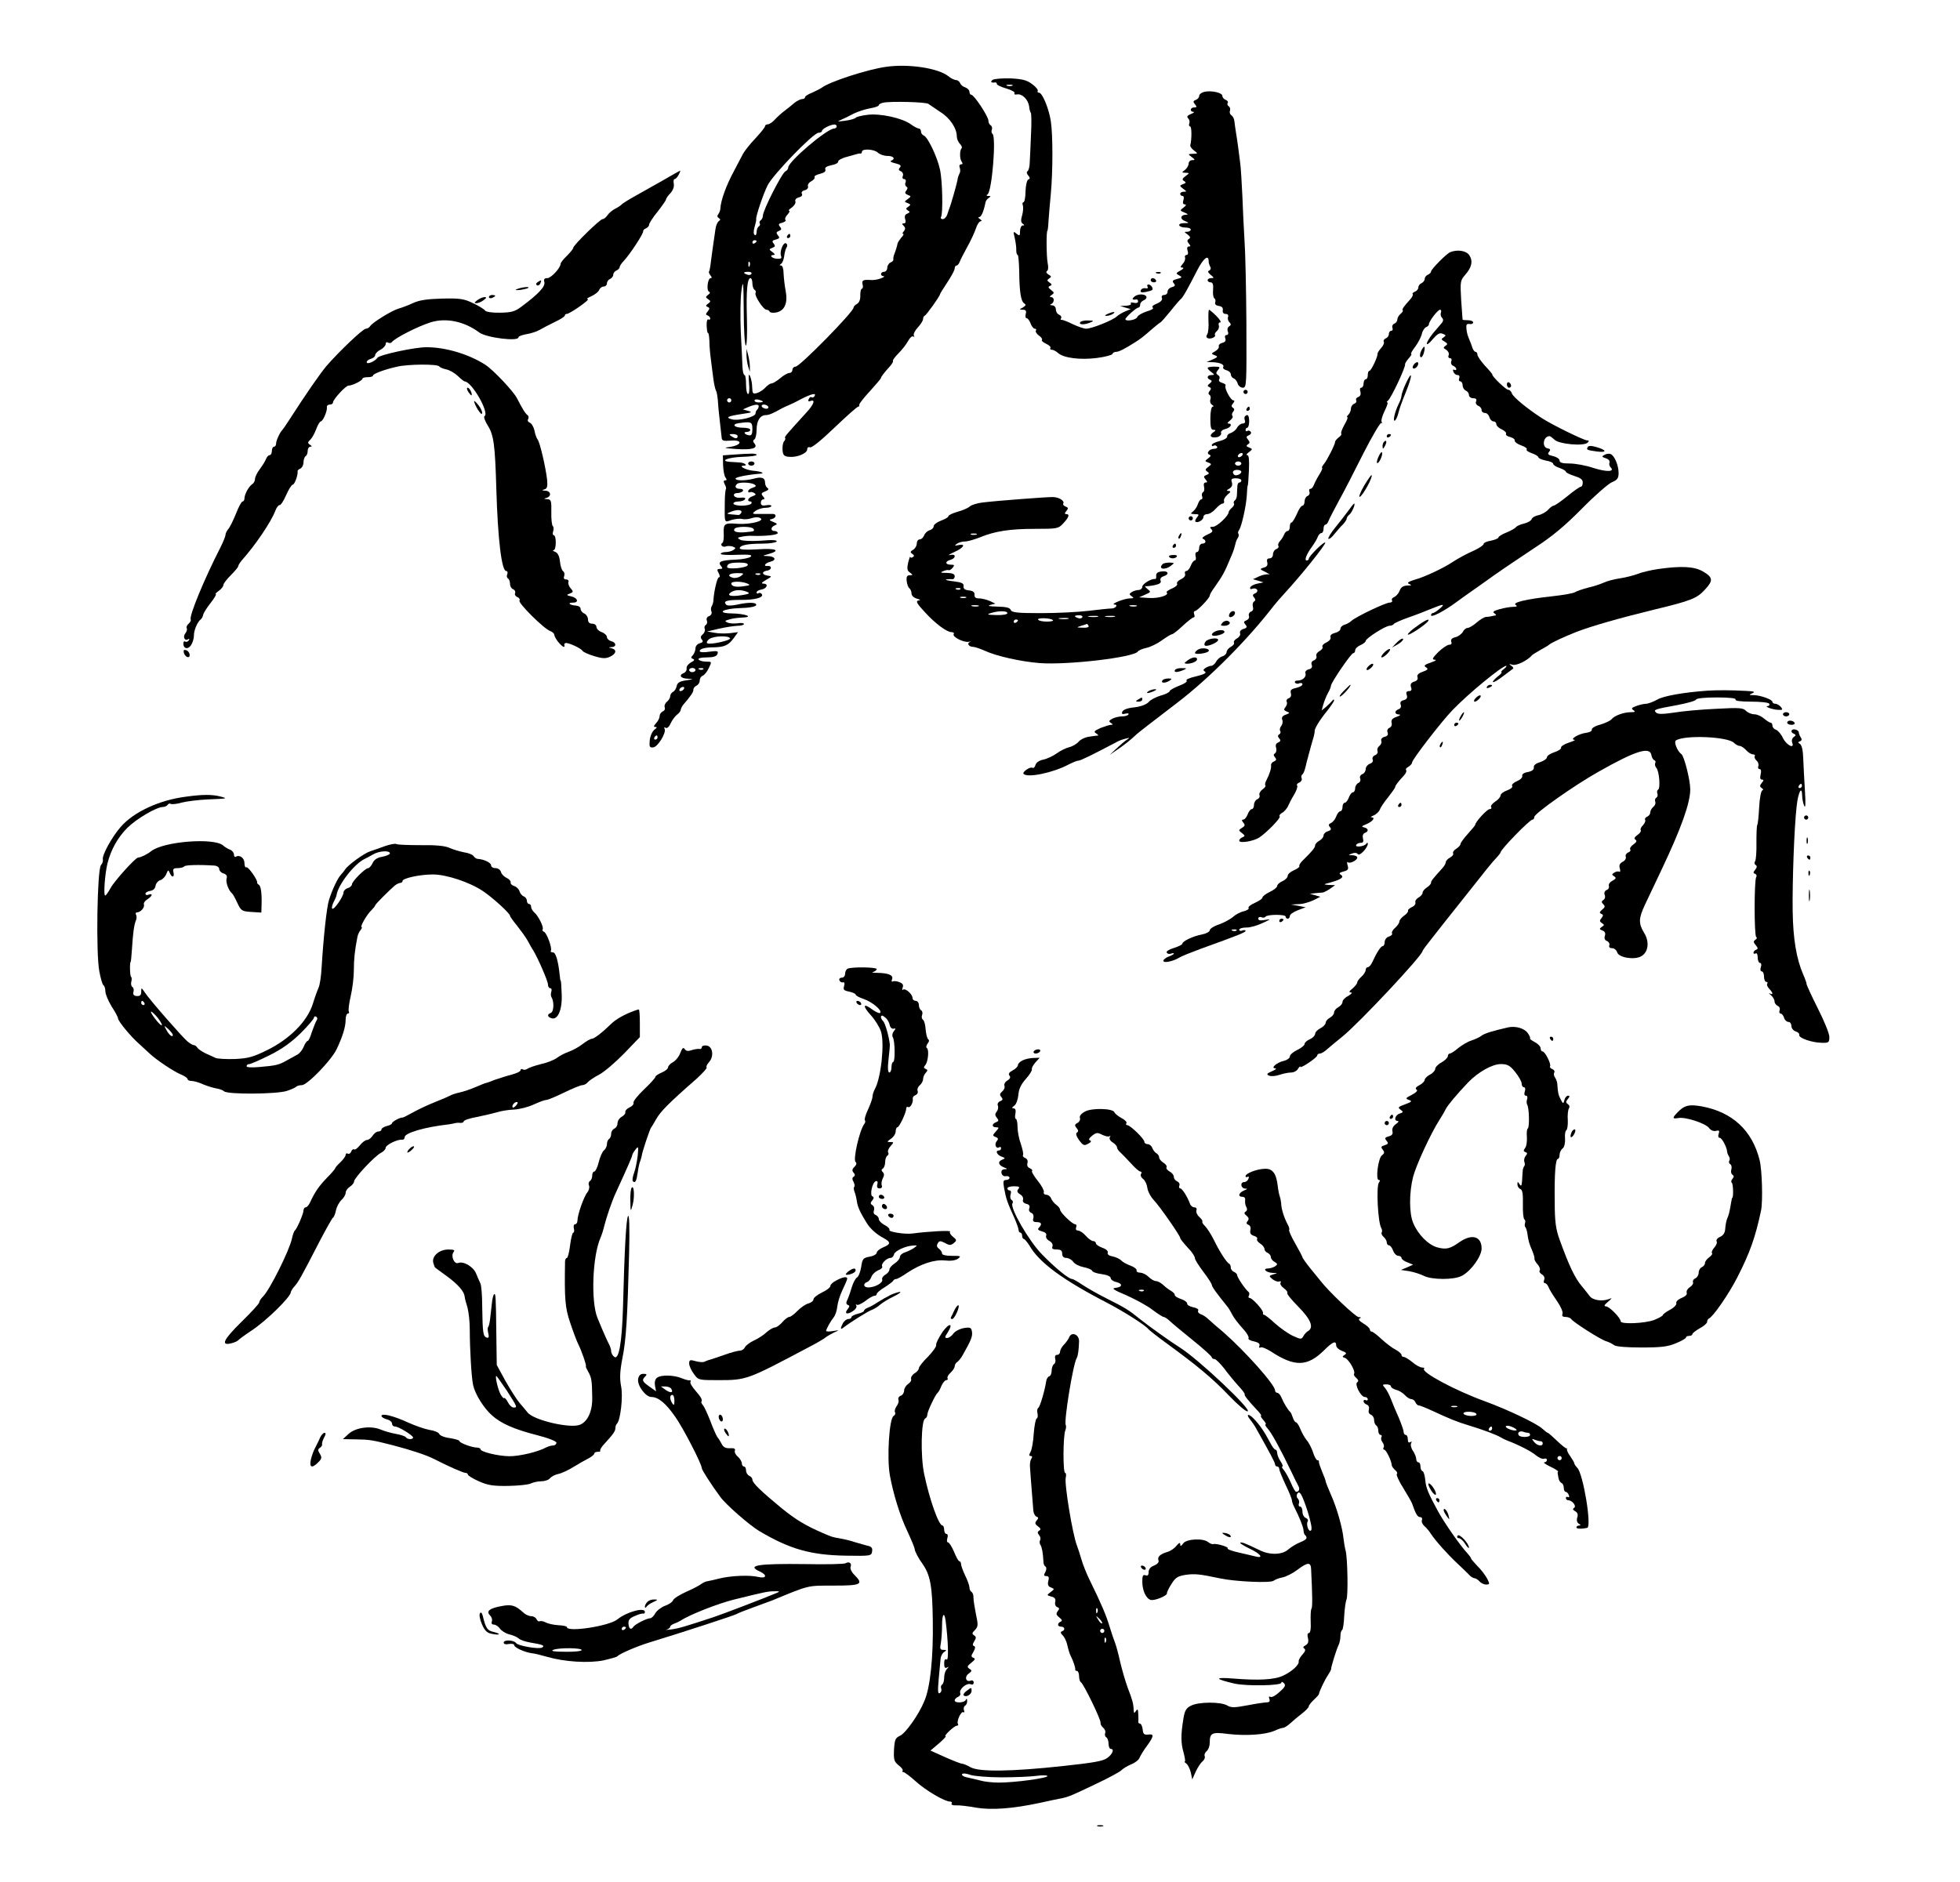 <?xml version="1.0" standalone="no"?>
<!DOCTYPE svg PUBLIC "-//W3C//DTD SVG 20010904//EN"
 "http://www.w3.org/TR/2001/REC-SVG-20010904/DTD/svg10.dtd">
<svg version="1.0" xmlns="http://www.w3.org/2000/svg"
 width="930pt" height="893pt" viewBox="0 0 930 893"
 preserveAspectRatio="xMidYMid meet">

<g transform="translate(0,893) scale(0.1,-0.1)"
fill="#000000" stroke="none">
<path d="M4205 8613 c-88 -12 -270 -71 -307 -100 -7 -5 -28 -15 -45 -23 -18
-7 -33 -16 -33 -21 0 -5 -6 -9 -13 -9 -8 0 -24 -8 -36 -17 -11 -10 -33 -27
-47 -38 -15 -11 -36 -30 -47 -42 -11 -13 -27 -23 -34 -23 -7 0 -13 -4 -13 -9
0 -5 -20 -30 -45 -57 -25 -26 -51 -59 -59 -73 -7 -14 -27 -51 -43 -82 -37 -68
-63 -140 -65 -179 0 -8 -5 -20 -10 -27 -6 -7 -5 -14 3 -18 8 -6 8 -9 0 -14 -6
-4 -14 -21 -16 -37 -12 -83 -15 -103 -21 -149 -3 -27 -7 -52 -10 -54 -2 -2 1
-10 7 -18 7 -8 8 -13 1 -13 -14 0 -21 -58 -8 -64 7 -3 5 -9 -4 -15 -13 -10
-13 -12 0 -21 13 -9 13 -11 0 -21 -12 -8 -12 -12 -2 -16 10 -4 10 -8 0 -21
-10 -12 -10 -16 0 -19 6 -3 12 -9 12 -14 0 -6 -4 -8 -9 -5 -5 3 -9 -10 -8 -29
1 -19 3 -35 6 -35 4 0 6 -17 7 -38 0 -20 3 -59 7 -87 3 -27 9 -70 12 -94 3
-24 9 -49 12 -54 4 -6 7 -27 9 -46 1 -20 5 -63 9 -96 4 -33 8 -69 9 -80 1 -17
7 -19 45 -16 56 4 52 -21 -5 -30 -34 -4 -29 -6 31 -10 74 -5 103 4 85 26 -8 9
-8 15 0 20 5 3 10 24 10 46 0 42 17 69 44 69 15 0 35 9 76 32 8 4 22 11 30 14
8 3 36 16 61 30 49 25 74 31 64 14 -4 -6 -10 -8 -15 -5 -4 3 -10 -2 -13 -10
-4 -9 -1 -12 9 -8 24 9 16 -16 -18 -53 -94 -103 -107 -118 -103 -122 3 -3 1
-10 -5 -17 -5 -6 -8 -24 -7 -40 2 -25 7 -31 31 -33 36 -4 86 16 86 35 0 9 6
13 14 10 8 -3 55 35 116 94 57 54 107 99 112 99 4 0 7 4 5 9 -1 4 22 34 51 65
28 31 52 59 52 62 0 5 14 24 43 56 10 11 16 22 14 25 -3 2 9 19 26 36 18 18
38 44 46 59 8 15 19 25 24 21 6 -3 7 -1 3 5 -3 6 5 23 19 38 14 15 25 33 25
40 0 7 3 14 8 16 8 3 72 93 72 101 0 3 16 28 35 57 19 29 35 58 35 66 0 8 4
14 9 14 5 0 11 8 15 18 3 9 19 40 35 69 16 28 34 67 41 87 6 20 17 36 23 36 7
0 6 4 -3 10 -8 5 -10 10 -4 10 10 0 21 25 30 69 1 8 9 18 16 22 10 7 10 9 -2
9 -10 0 -11 3 -4 8 21 14 42 276 23 287 -4 3 -6 12 -3 19 3 8 1 17 -5 21 -6 3
-11 13 -11 22 0 20 -68 123 -81 123 -5 0 -9 6 -9 14 0 8 -9 17 -19 21 -11 3
-22 12 -25 20 -3 8 -12 15 -19 15 -8 0 -25 8 -38 19 -49 38 -188 59 -294 44z
m200 -176 c6 -4 31 -21 56 -38 47 -29 79 -78 79 -117 0 -11 7 -27 15 -35 8 -8
11 -17 8 -20 -10 -10 -10 -51 0 -64 6 -9 5 -13 -3 -13 -7 0 -10 -7 -6 -16 3
-9 3 -21 -1 -27 -4 -7 -9 -21 -10 -32 -3 -17 -31 -118 -39 -135 -1 -3 -5 -15
-9 -27 -4 -13 -14 -23 -22 -23 -8 0 -11 5 -8 10 10 17 7 173 -5 226 -13 60
-58 154 -77 161 -7 3 -13 11 -13 19 0 8 -5 14 -10 14 -6 0 -23 9 -38 20 -41
30 -147 53 -206 45 -28 -3 -53 -10 -56 -14 -3 -4 -25 -11 -50 -14 -37 -5 -40
-4 -20 4 14 6 41 19 61 30 21 10 55 21 78 25 23 4 41 10 41 15 0 4 10 10 23
12 35 7 201 3 212 -6z m-435 -107 c0 -5 -6 -10 -12 -10 -35 -1 -218 -157 -218
-185 0 -7 -6 -15 -13 -18 -16 -6 -107 -185 -107 -210 0 -8 -5 -19 -10 -22 -6
-4 -8 -10 -5 -15 3 -5 1 -11 -5 -15 -5 -3 -10 -15 -10 -26 0 -11 -4 -18 -9
-14 -6 3 -6 18 -1 36 5 17 9 34 8 38 -3 12 32 116 54 161 25 51 218 250 242
250 9 0 16 4 16 8 0 10 38 30 58 31 6 1 12 -3 12 -9z m196 -125 c9 -8 29 -15
45 -15 29 0 40 -14 17 -23 -7 -3 2 -8 20 -12 24 -6 30 -11 22 -20 -8 -9 -6
-14 5 -18 8 -4 12 -13 9 -22 -4 -8 -1 -15 6 -15 7 0 10 -7 7 -15 -4 -8 -2 -17
4 -21 7 -4 6 -10 -1 -19 -8 -9 -6 -14 7 -20 17 -6 17 -7 0 -20 -17 -12 -17
-13 0 -19 15 -6 15 -8 3 -17 -12 -7 -13 -11 -2 -18 11 -6 10 -9 -3 -15 -11 -4
-14 -12 -10 -26 4 -13 2 -20 -6 -20 -10 0 -10 -3 -1 -12 8 -8 9 -15 1 -25 -7
-7 -8 -13 -4 -13 5 0 1 -8 -8 -17 -8 -10 -16 -22 -18 -28 -2 -12 -9 -35 -17
-55 -3 -8 -4 -19 -3 -23 0 -4 -6 -10 -14 -13 -8 -4 -15 -15 -15 -25 0 -10 -7
-19 -15 -19 -18 0 -20 -20 -2 -21 6 0 1 -5 -13 -10 -13 -5 -33 -9 -45 -8 -40
3 -47 -1 -42 -21 3 -11 1 -20 -3 -20 -5 0 -8 -14 -8 -31 1 -20 -5 -35 -15 -41
-10 -5 -17 -13 -17 -18 0 -20 -255 -280 -275 -280 -8 0 -15 -7 -15 -15 0 -8
-6 -15 -14 -15 -8 0 -28 -11 -44 -25 -17 -14 -35 -25 -42 -25 -6 0 -19 -9 -28
-19 -10 -11 -27 -22 -39 -26 -21 -6 -23 -3 -24 27 0 18 -5 42 -10 53 -7 14 -8
5 -5 -32 3 -30 1 -53 -4 -53 -6 0 -10 20 -10 45 0 25 -3 45 -7 45 -5 0 -9 17
-10 38 -1 20 -4 96 -8 167 -3 72 -2 159 3 195 8 57 10 45 11 -97 0 -90 5 -163
10 -163 5 0 7 58 5 130 -4 132 2 190 17 190 5 0 9 -11 9 -24 0 -14 5 -28 10
-31 6 -4 8 -10 5 -15 -7 -12 37 -80 52 -80 6 0 13 -4 15 -9 2 -5 16 -7 31 -4
40 8 56 44 45 102 -5 25 -9 63 -10 84 0 20 -5 37 -12 37 -8 0 -8 2 0 8 7 4 13
21 15 37 2 17 7 35 12 42 4 6 3 14 -3 18 -13 8 -32 -39 -24 -60 5 -11 0 -14
-20 -13 -25 2 -38 18 -14 18 6 0 4 6 -6 13 -18 13 -18 14 -1 21 13 5 15 9 6
20 -9 11 -7 15 10 19 18 5 20 9 10 20 -9 12 -8 16 5 21 12 5 14 9 5 20 -9 11
-7 15 11 19 12 4 19 9 15 13 -4 4 0 16 10 26 9 10 12 18 7 18 -5 0 1 7 13 15
12 9 20 22 17 29 -3 8 4 16 16 19 13 3 19 10 15 17 -4 7 1 14 13 17 12 3 18
11 16 18 -3 8 4 19 16 25 11 6 18 15 15 20 -3 4 9 11 26 15 20 5 29 12 25 21
-3 9 6 15 29 20 19 3 33 11 32 17 -1 6 18 17 43 23 25 7 47 13 50 14 3 1 8 2
13 1 4 0 7 4 7 9 0 16 60 12 76 -5z m-576 -419 c0 -3 -4 -8 -10 -11 -5 -3 -10
-1 -10 4 0 6 5 11 10 11 6 0 10 -2 10 -4z m-33 -118 c-3 -8 -6 -5 -6 6 -1 11
2 17 5 13 3 -3 4 -12 1 -19z m8 -38 c-3 -5 -12 -7 -20 -3 -21 7 -19 13 6 13
11 0 18 -4 14 -10z m-95 -600 c0 -5 -4 -10 -10 -10 -5 0 -10 5 -10 10 0 6 5
10 10 10 6 0 10 -4 10 -10z m150 -6 c0 -2 -9 -4 -20 -4 -11 0 -20 4 -20 9 0 5
9 7 20 4 11 -3 20 -7 20 -9z m-20 -22 c0 -5 -3 -12 -7 -16 -5 -4 -8 -12 -8
-18 0 -17 -82 -37 -113 -28 -32 9 -20 15 53 26 42 6 46 8 25 14 l-25 7 25 11
c31 13 50 15 50 4z m45 -2 c3 -5 -1 -10 -9 -10 -8 0 -18 5 -21 10 -3 6 1 10 9
10 8 0 18 -4 21 -10z m-75 -106 c0 -23 -4 -32 -15 -30 -21 3 -31 16 -12 16 10
0 17 5 17 10 0 6 -15 10 -34 10 -43 0 -57 17 -19 22 57 8 63 6 63 -28z m-70
-34 c0 -13 -11 -13 -30 0 -12 8 -11 10 8 10 12 0 22 -4 22 -10z"/>
<path d="M3735 7810 c-3 -5 -1 -10 4 -10 6 0 11 5 11 10 0 6 -2 10 -4 10 -3 0
-8 -4 -11 -10z"/>
<path d="M3542 7245 c0 -16 4 -41 8 -55 l8 -25 0 25 c0 14 -4 39 -8 55 l-8 30
0 -30z"/>
<path d="M4710 8551 c-13 -10 -7 -15 13 -12 4 0 7 -3 7 -8 0 -4 20 -14 45 -21
24 -7 42 -17 39 -22 -4 -6 2 -8 12 -6 24 4 52 -24 57 -56 1 -14 5 -28 8 -31 3
-3 4 -49 1 -103 -2 -53 -5 -113 -6 -132 0 -19 -5 -38 -10 -42 -6 -4 -5 -12 3
-21 9 -11 9 -16 0 -19 -6 -2 -12 -27 -13 -56 0 -28 -5 -52 -10 -52 -4 0 -6 -6
-3 -14 3 -8 2 -30 -3 -47 -7 -24 -6 -35 3 -41 9 -6 9 -8 0 -8 -7 0 -13 -12
-13 -26 0 -24 -2 -25 -17 -13 -15 13 -16 11 -8 -21 4 -19 8 -45 7 -57 0 -13 3
-23 7 -23 3 0 6 -35 7 -77 1 -99 8 -143 24 -153 9 -6 8 -10 -6 -19 -19 -10
-19 -10 0 -11 13 0 17 -5 13 -20 -3 -11 -1 -20 4 -20 5 0 14 -11 19 -25 5 -14
14 -25 20 -25 6 0 9 -4 5 -9 -3 -5 4 -16 15 -24 11 -7 17 -17 14 -20 -4 -3 5
-12 19 -18 15 -7 24 -16 21 -20 -3 -5 0 -9 7 -9 7 0 20 -7 29 -15 26 -24 105
-34 184 -24 39 5 73 14 74 19 2 6 10 10 17 10 14 0 43 15 90 45 30 19 36 24
88 69 16 14 32 26 36 28 3 2 24 26 46 53 22 28 44 53 48 56 9 6 32 47 78 137
30 58 54 76 54 41 0 -8 4 -19 8 -26 4 -6 1 -14 -5 -17 -9 -3 -7 -9 6 -20 17
-14 18 -16 3 -16 -9 0 -17 -4 -17 -10 0 -5 6 -10 14 -10 10 0 14 -10 12 -35
-2 -20 1 -38 6 -41 5 -3 7 -12 4 -19 -3 -9 4 -15 17 -17 15 -2 21 -9 19 -20
-2 -11 3 -18 14 -18 10 0 14 -6 11 -14 -3 -7 0 -19 6 -25 9 -9 9 -14 -1 -20
-7 -4 -10 -15 -6 -24 4 -10 1 -17 -6 -17 -7 0 -10 -7 -6 -16 4 -11 -1 -18 -14
-21 -12 -3 -19 -11 -17 -17 2 -6 -5 -16 -17 -23 -20 -11 -20 -12 -2 -19 16 -6
15 -9 -10 -20 l-29 -12 27 -1 c36 -1 59 -11 52 -23 -3 -5 3 -12 15 -15 12 -3
21 -12 21 -19 0 -8 6 -17 14 -20 8 -3 16 -14 19 -25 3 -10 14 -19 24 -19 18 0
18 13 17 303 -1 166 -5 345 -9 397 -3 52 -8 146 -10 208 -3 62 -7 132 -10 155
-8 63 -13 104 -20 145 -3 20 -7 46 -8 57 -1 11 -7 23 -14 28 -7 4 -10 14 -7
21 3 8 0 17 -5 21 -6 3 -9 11 -6 16 4 5 -1 12 -9 15 -9 3 -16 12 -16 19 0 15
-53 27 -86 19 -13 -3 -24 -12 -24 -19 0 -7 -7 -16 -16 -19 -13 -5 -14 -9 -4
-21 10 -12 9 -15 -4 -15 -19 0 -22 -20 -3 -21 6 0 1 -5 -12 -10 -18 -7 -21
-13 -13 -21 6 -6 8 -17 5 -24 -3 -8 -1 -14 4 -14 8 0 8 -60 1 -89 -2 -5 6 -17
17 -25 20 -15 20 -15 -5 -16 -24 -1 -24 -1 -6 -15 17 -13 18 -15 3 -15 -9 0
-17 -7 -17 -16 0 -9 -8 -23 -17 -30 -17 -13 -17 -13 2 -14 20 -1 20 -1 0 -16
-16 -12 -17 -17 -7 -23 11 -6 10 -10 -5 -15 -17 -7 -17 -8 1 -22 17 -12 18
-14 3 -14 -9 0 -17 -4 -17 -10 0 -5 5 -10 11 -10 6 0 8 -9 4 -20 -4 -13 -2
-20 7 -20 8 -1 6 -6 -6 -15 -19 -14 -18 -15 5 -24 16 -7 19 -10 7 -10 -27 -1
-31 -20 -6 -30 22 -9 22 -10 -5 -10 -34 -1 -26 -21 9 -21 13 0 24 -4 24 -10 0
-5 -8 -10 -17 -10 -15 0 -15 -1 2 -13 13 -10 15 -16 6 -21 -9 -6 -9 -11 0 -22
9 -11 9 -14 0 -14 -8 0 -10 -8 -6 -20 4 -12 2 -20 -5 -20 -6 0 -10 -6 -7 -12
2 -7 -2 -21 -11 -30 -12 -15 -13 -18 -1 -18 8 -1 3 -7 -10 -14 -22 -12 -23
-14 -6 -23 16 -9 14 -11 -10 -17 -21 -5 -24 -10 -16 -20 9 -10 7 -15 -9 -19
-11 -3 -20 -12 -20 -21 0 -9 -7 -16 -16 -16 -10 0 -14 -6 -11 -14 4 -9 -5 -19
-24 -27 -18 -7 -26 -15 -19 -19 6 -4 -7 -12 -29 -18 -21 -7 -42 -19 -45 -27
-5 -14 -56 -22 -56 -10 0 9 52 55 61 55 5 0 9 6 9 14 0 8 7 16 15 20 8 3 15 9
15 15 0 15 -36 19 -55 5 -17 -13 -14 -19 8 -15 4 0 7 -4 7 -10 0 -6 -9 -9 -20
-6 -11 3 -18 1 -14 -4 3 -5 -7 -9 -23 -10 l-28 -1 25 -8 25 -7 -26 -11 c-14
-6 -32 -16 -40 -24 -19 -18 -119 -58 -145 -58 -11 0 -40 10 -65 22 -24 12 -48
21 -52 20 -5 -1 -6 2 -2 8 3 5 -1 13 -9 16 -9 3 -16 15 -16 25 0 11 -7 19 -17
20 -11 0 -13 3 -5 6 6 2 12 11 12 19 0 8 -6 14 -12 14 -9 0 -8 4 2 10 13 9 13
12 -3 24 -14 11 -15 15 -5 19 10 4 10 8 -2 16 -13 9 -13 12 -1 20 11 7 10 10
-4 18 -10 6 -13 13 -7 17 6 3 7 19 3 38 -6 29 -7 153 -1 153 1 0 4 20 5 45 2
25 6 83 11 130 10 108 10 280 0 345 -9 59 -40 135 -56 135 -6 0 -9 4 -6 8 3 5
-9 20 -27 33 -25 19 -47 24 -102 27 -38 1 -77 -2 -85 -7z m93 -28 c-7 -2 -19
-2 -25 0 -7 3 -2 5 12 5 14 0 19 -2 13 -5z"/>
<path d="M3151 8077 c-41 -23 -102 -57 -135 -76 -34 -19 -63 -37 -66 -41 -3
-4 -16 -13 -30 -20 -14 -7 -31 -21 -38 -32 -7 -10 -17 -18 -23 -18 -12 0 -139
-124 -139 -136 0 -5 -14 -22 -30 -38 -17 -16 -30 -33 -30 -38 0 -19 -45 -68
-63 -68 -14 0 -18 -5 -14 -19 5 -21 -28 -56 -107 -115 -33 -25 -49 -29 -103
-30 -37 -1 -67 4 -71 10 -4 6 -29 22 -57 35 -43 21 -63 24 -147 22 -71 -2
-108 -7 -140 -22 -23 -11 -54 -22 -68 -26 -31 -9 -122 -65 -133 -82 -4 -7 -14
-13 -21 -13 -14 0 -126 -107 -187 -177 -31 -37 -97 -132 -178 -258 -14 -22
-28 -42 -31 -45 -12 -12 -30 -51 -30 -65 0 -8 -4 -15 -10 -15 -5 0 -10 -9 -10
-20 0 -11 -5 -20 -10 -20 -6 0 -14 -8 -17 -17 -4 -10 -17 -32 -30 -49 -13 -17
-23 -38 -23 -47 0 -9 -6 -20 -12 -24 -17 -10 -38 -49 -38 -68 0 -8 -4 -15 -9
-15 -5 0 -19 -26 -31 -57 -13 -32 -29 -65 -37 -74 -7 -8 -13 -21 -13 -27 0 -7
-11 -34 -24 -60 -76 -148 -150 -327 -141 -342 2 -4 -2 -13 -10 -20 -8 -7 -12
-16 -9 -22 3 -5 0 -15 -6 -23 -14 -16 -4 -39 12 -29 7 4 8 2 4 -5 -4 -6 -12
-9 -17 -6 -5 4 -9 -1 -9 -9 0 -24 20 -30 35 -10 8 11 15 31 15 47 0 27 17 66
33 78 5 3 9 13 11 21 1 8 17 33 35 56 18 23 29 42 25 42 -5 0 2 7 14 16 12 8
22 21 22 28 0 6 16 27 35 46 19 19 35 38 35 42 0 4 7 16 15 26 68 76 141 185
161 237 6 17 16 29 21 28 5 -1 19 20 31 48 12 27 26 49 31 49 9 0 26 48 23 63
-1 4 5 10 13 13 8 4 15 17 15 29 0 13 5 27 10 30 6 3 10 15 10 26 0 10 6 19
13 19 8 0 8 3 -2 9 -12 8 -12 12 2 25 9 9 21 32 28 51 7 19 17 35 21 35 10 0
32 50 29 68 -1 6 5 12 14 12 8 0 15 4 15 10 0 14 60 80 74 80 18 0 66 24 66
33 0 4 11 7 25 7 14 0 25 3 25 8 0 8 56 29 115 42 52 12 192 13 199 1 3 -4 18
-11 33 -14 16 -3 40 -17 55 -31 15 -15 30 -26 32 -26 34 0 120 -150 95 -165
-5 -3 2 -23 15 -44 29 -45 35 -93 41 -301 7 -238 25 -390 47 -390 6 0 8 -7 5
-15 -4 -8 -2 -17 3 -20 6 -4 10 -15 10 -26 0 -11 6 -22 14 -25 8 -3 13 -11 10
-19 -3 -7 2 -15 11 -19 9 -3 13 -11 10 -16 -8 -12 118 -136 146 -145 11 -4 19
-12 19 -18 1 -7 9 -22 19 -34 19 -23 33 -30 29 -15 -2 4 0 8 5 10 11 4 74 -24
81 -37 4 -6 29 -17 56 -25 39 -12 54 -12 74 -3 30 14 34 33 9 40 -17 4 -17 5
0 6 23 1 22 22 -3 28 -11 3 -20 12 -20 19 0 8 -11 19 -25 24 -14 5 -25 16 -25
25 0 8 -9 15 -20 15 -13 0 -20 7 -20 20 0 11 -8 24 -17 28 -10 4 -18 14 -18
22 0 9 -10 15 -23 16 -30 2 -42 14 -13 14 30 0 22 23 -10 30 -22 5 -22 7 -5
13 17 7 17 9 4 25 -9 9 -13 23 -11 30 3 6 -2 12 -11 12 -10 0 -13 6 -9 16 3 9
1 19 -5 23 -6 4 -13 24 -15 46 -3 26 -10 41 -23 46 -10 4 -14 8 -7 8 13 1 14
71 0 71 -4 0 -6 9 -2 19 3 11 2 22 -2 24 -4 3 -8 33 -7 66 1 55 -1 61 -20 62
-17 1 -17 2 -3 6 25 7 21 33 -5 34 -17 1 -18 3 -6 6 14 3 17 13 14 46 -6 55
-34 178 -45 191 -5 6 -12 25 -15 43 -4 17 -14 34 -22 37 -9 3 -12 11 -8 17 3
6 3 14 -2 18 -11 7 -27 34 -51 81 -17 33 -110 132 -149 158 -77 50 -188 84
-279 84 -54 1 -225 -36 -234 -50 -11 -17 -51 -34 -51 -21 0 6 9 13 20 16 11 3
20 11 20 17 0 7 11 19 25 26 14 7 25 20 25 27 0 8 5 11 11 7 6 -3 14 -3 18 2
14 19 121 74 184 94 73 23 160 5 231 -48 34 -25 186 -44 186 -23 0 5 17 11 38
15 20 3 48 12 62 20 14 8 46 25 73 38 26 12 47 26 47 30 0 5 4 8 9 8 15 0 114
70 100 70 -8 1 0 7 17 14 17 8 34 21 37 30 4 9 13 16 22 16 8 0 15 7 15 15 0
9 7 18 15 21 8 4 15 13 15 20 0 8 7 17 15 20 8 4 15 10 15 15 0 6 9 20 21 32
28 30 94 130 91 140 -1 4 5 10 13 13 8 4 15 11 15 18 0 6 18 34 40 61 22 28
40 54 40 58 0 4 9 18 21 30 12 13 19 31 16 45 -2 12 -1 22 4 22 5 0 13 9 19
20 6 11 9 20 8 20 -2 0 -36 -19 -77 -43z"/>
<path d="M6881 7733 c-18 -7 -91 -81 -91 -92 0 -5 -7 -11 -15 -15 -8 -3 -15
-12 -15 -20 0 -7 -7 -16 -15 -20 -8 -3 -15 -12 -15 -20 0 -7 -7 -17 -16 -20
-9 -4 -14 -9 -11 -12 3 -3 -2 -14 -11 -24 -32 -35 -41 -48 -36 -53 2 -2 -2
-10 -11 -17 -8 -7 -15 -19 -15 -27 0 -7 -6 -16 -14 -19 -8 -3 -12 -12 -9 -20
3 -8 0 -14 -6 -14 -6 0 -11 -7 -11 -15 0 -9 -7 -18 -15 -21 -8 -4 -12 -10 -9
-16 3 -5 -2 -18 -13 -30 -10 -11 -17 -23 -17 -27 3 -11 -30 -81 -38 -81 -5 0
-8 -9 -8 -20 0 -11 -4 -20 -10 -20 -5 0 -10 -9 -10 -20 0 -11 -5 -20 -11 -20
-6 0 -8 -8 -4 -19 3 -12 0 -21 -10 -25 -9 -3 -13 -10 -10 -16 3 -6 -1 -13 -9
-16 -9 -3 -16 -14 -16 -23 0 -9 -5 -22 -12 -29 -7 -7 -9 -12 -5 -12 4 0 -2
-16 -14 -36 -11 -20 -18 -39 -15 -42 3 -3 -2 -11 -12 -18 -9 -7 -17 -16 -17
-21 -1 -14 -38 -87 -53 -105 -8 -10 -12 -18 -9 -18 4 0 -2 -15 -13 -32 -11
-18 -23 -41 -26 -50 -4 -10 -11 -18 -16 -18 -6 0 -8 -6 -5 -14 3 -8 -1 -17 -9
-20 -8 -3 -14 -15 -14 -26 0 -11 -5 -20 -10 -20 -6 0 -18 -18 -27 -40 -10 -22
-21 -40 -25 -40 -5 0 -8 -9 -8 -20 0 -11 -5 -20 -10 -20 -6 0 -14 -8 -17 -17
-4 -10 -13 -24 -20 -31 -7 -8 -11 -18 -7 -23 3 -5 -2 -12 -10 -15 -9 -3 -16
-15 -16 -25 0 -11 -7 -19 -16 -19 -11 0 -15 -6 -11 -19 3 -14 -2 -21 -17 -25
-20 -6 -19 -8 9 -21 17 -9 23 -13 15 -11 -9 2 -29 -2 -45 -9 l-30 -14 25 -7
25 -8 -29 -6 c-16 -3 -31 -11 -34 -18 -2 -7 2 -10 11 -6 8 3 18 1 22 -5 3 -6
-1 -14 -10 -17 -11 -5 -13 -10 -5 -19 8 -10 8 -15 0 -20 -6 -4 -8 -15 -5 -25
3 -11 0 -20 -10 -23 -8 -4 -12 -13 -9 -20 3 -8 -2 -17 -12 -21 -13 -5 -14 -9
-5 -20 10 -11 8 -16 -9 -21 -13 -4 -19 -12 -16 -21 3 -7 -4 -18 -15 -24 -11
-6 -17 -15 -14 -20 3 -5 -4 -14 -15 -20 -11 -6 -20 -17 -20 -25 0 -7 -9 -17
-20 -20 -11 -3 -25 -15 -30 -26 -6 -10 -16 -19 -23 -19 -7 0 -19 -5 -27 -10
-12 -8 -12 -12 -2 -18 8 -6 -6 -13 -43 -22 -31 -7 -51 -16 -45 -20 6 -4 -9
-15 -34 -24 -26 -10 -46 -22 -46 -26 0 -5 -19 -15 -42 -21 -24 -7 -50 -21 -58
-31 -10 -11 -35 -21 -67 -25 -32 -3 -54 -11 -58 -21 -4 -11 0 -13 15 -9 11 3
18 1 14 -4 -3 -5 -16 -9 -30 -9 -14 0 -35 -5 -46 -11 -17 -9 -18 -13 -7 -20
11 -7 11 -9 1 -9 -7 0 -29 -7 -50 -15 -29 -13 -34 -18 -22 -25 8 -5 13 -10 10
-11 -3 0 -21 -2 -40 -5 -19 -2 -42 -13 -51 -23 -9 -11 -29 -23 -45 -27 -16 -4
-43 -17 -59 -29 -17 -12 -45 -26 -64 -30 -20 -4 -35 -14 -38 -26 -3 -10 -9
-16 -14 -13 -11 7 -51 -21 -42 -29 19 -20 141 6 212 44 20 10 41 19 48 19 10
0 65 27 177 86 11 7 32 15 46 18 21 6 22 5 8 -4 -10 -6 -32 -25 -50 -42 l-33
-31 35 24 c33 22 68 50 94 75 10 9 68 54 191 148 152 116 335 300 458 460 12
15 36 43 52 60 76 82 199 235 193 241 -6 6 -78 -65 -78 -77 0 -4 -4 -8 -10 -8
-12 0 -2 28 25 65 12 17 25 38 28 48 4 9 11 17 17 17 5 0 10 9 10 20 0 11 4
20 9 20 5 0 11 8 15 18 3 9 25 51 47 92 23 41 76 144 118 228 43 84 81 149 86
145 4 -5 5 -3 1 4 -4 7 3 30 14 53 11 22 17 40 13 40 -5 0 -3 4 2 8 15 10 85
160 82 173 -1 4 7 16 17 28 11 12 16 21 12 21 -4 0 4 15 18 33 13 17 28 45 32
60 3 16 13 31 20 34 8 3 14 9 14 14 0 14 42 69 53 69 5 0 7 -6 4 -14 -3 -7 -1
-18 5 -24 7 -7 7 -14 0 -24 -6 -7 -25 -29 -42 -49 -16 -20 -30 -43 -30 -50 0
-7 13 2 28 21 22 25 33 32 47 26 17 -6 17 -9 5 -17 -13 -8 -12 -11 4 -20 15
-9 16 -13 5 -20 -12 -8 -11 -11 3 -19 9 -6 15 -17 12 -25 -4 -8 -1 -15 6 -15
7 0 10 -7 6 -15 -3 -9 1 -18 9 -21 8 -4 15 -10 15 -16 0 -5 -4 -6 -10 -3 -6 3
-7 -1 -4 -9 3 -9 12 -16 20 -16 8 0 11 -6 8 -15 -4 -8 -1 -15 5 -15 6 0 11 -9
11 -19 0 -10 7 -21 15 -25 8 -3 15 -12 15 -21 0 -8 9 -15 20 -15 13 0 18 -5
14 -15 -4 -8 1 -17 10 -21 9 -3 16 -12 16 -20 0 -8 7 -14 16 -14 9 0 18 -9 21
-20 3 -11 12 -20 19 -20 8 0 14 -6 14 -13 0 -8 12 -19 26 -25 14 -7 23 -16 20
-21 -3 -5 5 -12 19 -15 14 -4 24 -11 22 -17 -1 -6 13 -17 31 -23 18 -6 30 -15
26 -19 -4 -4 7 -12 24 -18 18 -6 32 -15 32 -20 0 -4 16 -11 35 -15 19 -3 35
-10 35 -16 0 -5 14 -14 30 -19 17 -6 30 -14 30 -18 0 -4 18 -13 40 -20 29 -9
40 -17 40 -31 0 -11 -4 -20 -9 -20 -5 0 -34 -20 -64 -45 -31 -25 -60 -45 -65
-45 -5 0 -17 -9 -26 -19 -10 -11 -31 -23 -46 -26 -16 -3 -31 -12 -33 -20 -3
-7 -19 -16 -36 -20 -17 -4 -33 -11 -37 -16 -3 -5 -23 -17 -45 -26 -21 -8 -39
-19 -39 -24 0 -4 -16 -11 -35 -15 -19 -3 -35 -10 -35 -15 0 -6 -19 -19 -42
-30 -45 -20 -82 -41 -108 -58 -37 -25 -129 -69 -173 -81 -36 -11 -43 -16 -30
-22 14 -5 11 -7 -10 -7 -19 -1 -30 -8 -36 -25 -5 -13 -17 -26 -26 -30 -9 -3
-13 -10 -10 -16 3 -5 -2 -10 -11 -10 -20 0 -162 -68 -182 -87 -6 -6 -21 -15
-32 -18 -11 -3 -20 -12 -20 -20 0 -7 -12 -16 -26 -19 -16 -4 -24 -12 -21 -20
3 -8 -5 -18 -19 -25 -14 -6 -22 -15 -19 -21 3 -5 -3 -14 -14 -20 -11 -6 -18
-16 -15 -24 3 -7 -2 -16 -11 -20 -11 -4 -15 -12 -11 -22 4 -11 -1 -18 -15 -21
-11 -3 -18 -11 -15 -18 6 -17 -13 -35 -37 -35 -10 0 -16 -4 -12 -10 3 -5 12
-7 20 -3 8 3 15 1 15 -5 0 -6 -14 -13 -30 -17 -24 -5 -29 -11 -25 -25 3 -11 0
-20 -10 -24 -9 -3 -13 -11 -10 -16 4 -6 1 -17 -5 -25 -10 -12 -9 -16 5 -22 16
-6 16 -7 -4 -15 -16 -5 -21 -13 -17 -24 4 -9 1 -23 -5 -30 -6 -7 -8 -18 -5
-23 4 -5 2 -13 -4 -16 -8 -5 -8 -11 0 -20 8 -9 6 -14 -5 -19 -11 -4 -14 -13
-10 -25 3 -11 1 -22 -5 -26 -8 -5 -8 -10 0 -20 8 -9 6 -14 -5 -19 -9 -3 -15
-11 -14 -18 2 -14 -7 -42 -22 -71 -6 -11 -8 -21 -5 -25 3 -3 -3 -11 -14 -19
-10 -7 -17 -20 -14 -27 3 -7 -2 -16 -10 -19 -9 -4 -16 -16 -16 -27 0 -11 -5
-20 -10 -20 -6 0 -15 -11 -20 -25 -5 -14 -15 -25 -21 -25 -8 0 -8 -4 0 -14 10
-11 8 -17 -6 -25 -17 -11 -17 -12 0 -25 15 -12 16 -14 2 -20 -8 -3 -15 -10
-15 -16 0 -14 67 -3 95 15 36 24 103 93 97 100 -4 4 1 11 11 17 10 5 22 19 28
31 5 12 18 37 29 55 11 18 18 38 15 43 -4 5 1 12 10 15 9 4 14 13 11 20 -3 7
-1 16 3 18 5 3 12 20 16 38 4 18 9 38 11 43 1 6 5 19 8 30 3 11 9 35 15 54 6
18 9 36 9 40 -3 10 23 53 59 97 18 23 33 45 33 50 0 5 -4 5 -8 -1 -4 -5 -17
-18 -29 -29 l-22 -18 8 29 c5 17 15 41 22 54 8 13 14 29 14 34 1 16 96 155
106 155 5 0 9 6 9 13 0 8 11 19 25 25 14 6 25 15 25 20 0 12 94 72 113 72 9 0
18 4 21 9 3 4 34 18 68 30 35 12 84 31 110 42 59 24 67 24 38 -1 -13 -11 -27
-20 -32 -20 -4 0 -8 -5 -8 -10 0 -13 62 19 120 62 25 18 55 40 67 48 12 8 61
43 110 78 48 34 138 94 198 134 80 52 140 102 220 183 61 62 125 118 143 126
26 11 32 19 32 44 0 37 -20 83 -38 90 -8 3 -21 1 -29 -4 -14 -7 -13 -10 6 -16
13 -4 20 -12 18 -20 -3 -7 -1 -17 5 -23 22 -22 -19 -23 -82 -3 -35 12 -85 21
-112 21 -35 0 -48 4 -48 14 0 8 -14 17 -30 21 -24 5 -29 10 -20 20 8 10 7 14
-7 17 -28 5 -21 57 9 58 4 0 14 -8 24 -17 20 -21 139 -32 157 -14 8 8 7 11 -4
11 -15 1 -166 74 -214 106 -67 43 -135 99 -141 116 -3 10 -11 18 -18 18 -11 0
-78 65 -75 72 1 2 -15 21 -35 42 -20 22 -36 46 -36 53 0 7 -4 13 -9 13 -5 0
-12 10 -16 23 -4 12 -8 24 -10 27 -12 29 -15 38 -17 60 -2 19 1 24 15 22 9 -2
17 2 17 8 0 5 -11 10 -25 10 -14 0 -25 1 -25 3 -1 1 -3 43 -7 93 -5 86 -4 93
18 118 32 36 39 66 21 94 -14 22 -56 29 -91 15z"/>
<path d="M5488 7633 c7 -3 16 -2 19 1 4 3 -2 6 -13 5 -11 0 -14 -3 -6 -6z"/>
<path d="M5460 7600 c0 -5 7 -10 16 -10 8 0 12 5 9 10 -3 6 -10 10 -16 10 -5
0 -9 -4 -9 -10z"/>
<path d="M2551 7591 c-8 -5 -9 -11 -3 -15 5 -3 12 1 16 9 6 17 6 18 -13 6z"/>
<path d="M5445 7569 c4 -6 0 -9 -10 -7 -10 2 -20 -3 -22 -10 -4 -9 3 -11 22
-8 15 3 30 7 32 10 7 7 -6 26 -18 26 -6 0 -7 -5 -4 -11z"/>
<path d="M2453 7558 c-12 -5 -6 -6 15 -4 19 3 36 7 39 10 8 7 -32 3 -54 -6z"/>
<path d="M2320 7520 c0 -5 7 -7 15 -4 8 4 15 8 15 10 0 2 -7 4 -15 4 -8 0 -15
-4 -15 -10z"/>
<path d="M2264 7505 c-14 -11 -15 -14 -4 -14 8 0 24 6 34 14 15 11 16 15 5 15
-8 0 -24 -7 -35 -15z"/>
<path d="M5734 7408 c2 -29 -1 -58 -6 -65 -5 -6 -5 -14 1 -17 12 -8 42 4 36
14 -3 4 2 13 10 20 7 6 11 18 8 26 -3 8 0 14 7 14 6 0 -2 14 -18 30 -17 17
-33 30 -35 30 -3 0 -4 -24 -3 -52z"/>
<path d="M5255 7440 c-13 -6 -15 -9 -5 -9 8 0 22 4 30 9 18 12 2 12 -25 0z"/>
<path d="M5125 7400 c-7 -12 22 -12 50 0 17 7 15 9 -12 9 -17 1 -35 -3 -38 -9z"/>
<path d="M6743 7264 c-6 -13 -7 -26 -2 -29 4 -3 11 6 15 20 9 34 2 40 -13 9z"/>
<path d="M6711 7203 c-7 -8 -10 -17 -7 -20 9 -9 29 13 25 25 -2 6 -10 3 -18
-5z"/>
<path d="M5730 7184 c0 -4 8 -13 18 -20 16 -13 16 -13 0 -14 -21 0 -24 -16 -5
-23 9 -4 8 -8 -3 -17 -12 -9 -12 -13 -2 -17 9 -4 10 -8 2 -18 -7 -9 -8 -15 -1
-19 6 -4 7 -14 4 -22 -3 -9 0 -20 8 -25 8 -5 9 -9 3 -9 -6 0 -11 -23 -11 -55
0 -43 3 -55 15 -55 13 0 12 -3 -3 -13 -21 -16 -8 -28 23 -21 11 4 18 12 16 19
-3 7 5 15 20 19 26 6 36 26 14 26 -6 0 -3 6 8 14 10 8 16 18 12 22 -4 4 -3 13
3 20 7 8 7 14 -1 19 -8 5 -8 11 1 21 7 9 8 14 1 14 -13 0 -44 59 -37 70 3 4
-5 10 -16 13 -13 4 -18 10 -14 17 4 7 2 16 -6 20 -10 7 -10 11 0 24 12 14 10
16 -18 16 -17 0 -31 -3 -31 -6z"/>
<path d="M6670 7109 c-11 -24 -20 -50 -20 -57 0 -7 -6 -25 -14 -40 -18 -37
-29 -85 -17 -78 5 4 12 19 16 35 3 15 19 61 36 101 32 79 32 110 -1 39z"/>
<path d="M7150 7106 c0 -9 5 -16 10 -16 6 0 10 4 10 9 0 6 -4 13 -10 16 -5 3
-10 -1 -10 -9z"/>
<path d="M2222 7070 c7 -10 14 -18 15 -16 6 6 -9 36 -18 36 -5 0 -4 -9 3 -20z"/>
<path d="M5900 7070 c0 -5 5 -10 10 -10 6 0 10 5 10 10 0 6 -4 10 -10 10 -5 0
-10 -4 -10 -10z"/>
<path d="M2250 7026 c0 -17 34 -70 37 -59 3 7 -5 25 -16 39 -12 15 -21 24 -21
20z"/>
<path d="M5915 6990 c-3 -5 -1 -10 4 -10 6 0 11 5 11 10 0 6 -2 10 -4 10 -3 0
-8 -4 -11 -10z"/>
<path d="M5907 6954 c-3 -3 -3 -12 0 -20 3 -8 -1 -14 -11 -14 -8 0 -20 -9 -26
-19 -5 -11 -19 -22 -30 -26 -11 -3 -19 -11 -17 -17 1 -6 -15 -16 -35 -21 -21
-5 -38 -13 -38 -19 0 -5 4 -7 9 -3 5 3 12 1 16 -5 3 -5 -3 -10 -14 -10 -23 0
-40 -22 -22 -28 8 -3 6 -8 -6 -17 -17 -13 -17 -14 0 -20 17 -7 17 -8 0 -21
-15 -11 -15 -15 -5 -22 11 -7 10 -11 -3 -16 -14 -5 -15 -9 -5 -21 10 -12 10
-15 0 -15 -7 0 -10 -8 -7 -20 3 -11 1 -23 -5 -26 -5 -3 -7 -12 -4 -20 3 -8 1
-14 -4 -14 -5 0 -12 -10 -16 -22 -4 -13 -14 -28 -23 -35 -14 -11 -13 -12 8
-13 20 0 22 -2 11 -15 -7 -9 -11 -18 -8 -20 9 -10 38 7 38 21 0 8 8 14 18 14
10 0 28 11 40 25 12 14 27 25 33 25 6 0 9 6 7 12 -3 7 5 20 16 30 16 13 17 17
6 18 -12 0 -11 3 3 11 12 7 16 17 12 30 -5 15 -1 19 19 19 14 0 26 -4 26 -10
0 -5 -4 -10 -9 -10 -6 0 -10 -9 -10 -20 -1 -11 -1 -29 -2 -40 0 -11 -5 -22
-10 -25 -5 -4 -7 -10 -4 -15 3 -4 -2 -13 -10 -20 -8 -7 -15 -16 -15 -20 0 -18
-56 -70 -74 -70 -16 0 -17 -3 -8 -12 9 -9 5 -15 -21 -26 -17 -8 -26 -16 -19
-19 17 -7 15 -23 -3 -23 -8 0 -15 -9 -15 -20 0 -11 -5 -20 -11 -20 -6 0 -9 -9
-6 -20 3 -11 1 -20 -4 -20 -5 0 -14 -11 -19 -25 -5 -14 -15 -25 -21 -25 -6 0
-9 -6 -6 -14 3 -8 -5 -18 -19 -25 -14 -6 -22 -16 -19 -21 4 -6 -7 -16 -24 -23
-17 -7 -29 -16 -25 -19 13 -13 -39 -29 -84 -26 l-47 3 29 13 c28 12 28 13 10
27 -10 9 -14 14 -9 13 6 -1 25 1 44 5 23 5 32 11 28 21 -4 9 2 17 14 21 29 9
23 27 -8 23 -19 -2 -28 -8 -27 -20 1 -10 -1 -17 -5 -16 -17 3 -61 -23 -61 -37
0 -8 -8 -15 -17 -15 -10 0 -25 -5 -33 -10 -13 -9 -13 -11 0 -20 12 -8 10 -10
-10 -10 -27 -1 -94 -28 -72 -29 20 -1 4 -20 -16 -19 -9 0 -57 -5 -107 -11 -49
-6 -151 -11 -226 -11 -113 0 -138 3 -143 15 -4 11 -22 15 -63 16 -38 1 -50 3
-34 8 l24 6 -27 13 c-15 6 -37 12 -50 12 -17 0 -23 5 -22 18 1 12 -8 18 -27
20 -19 2 -27 8 -25 20 2 13 -8 18 -47 23 -27 3 -43 7 -35 9 8 1 21 2 28 1 6
-1 12 5 12 14 0 11 -11 15 -37 16 -30 0 -34 2 -18 8 11 5 23 7 26 5 4 -2 12 3
19 11 10 13 9 15 -9 15 -27 0 -28 16 -1 23 11 3 20 10 20 17 0 7 -9 9 -22 6
-13 -3 -4 3 20 14 45 20 57 41 20 33 -19 -4 -20 -3 -8 6 8 6 25 11 38 11 13 0
44 9 70 19 72 30 143 41 263 41 106 0 111 1 134 26 27 29 32 44 14 44 -8 0 -8
5 1 15 10 12 9 16 -4 21 -9 3 -14 10 -11 14 8 13 -21 31 -51 31 -31 0 -259
-17 -333 -26 -24 -3 -51 -11 -60 -19 -9 -8 -35 -19 -58 -25 -24 -7 -43 -16
-43 -21 0 -5 -16 -14 -35 -21 -19 -7 -35 -19 -35 -27 0 -8 -9 -16 -20 -19 -10
-3 -22 -14 -25 -24 -4 -10 -13 -19 -21 -19 -8 0 -14 -9 -14 -20 0 -10 -8 -24
-17 -29 -15 -9 -15 -12 -4 -20 9 -6 10 -11 2 -15 -6 -4 -11 -4 -12 1 -1 4 -5
-8 -10 -27 -6 -28 -5 -38 8 -47 16 -12 15 -13 0 -13 -13 0 -17 -7 -15 -27 2
-16 7 -31 13 -35 5 -4 10 -15 10 -25 0 -10 11 -20 25 -24 14 -4 19 -7 13 -8
-21 -2 -15 -13 25 -56 48 -53 104 -95 126 -95 9 0 15 -4 11 -10 -7 -12 46 -40
71 -36 10 2 13 1 6 -1 -16 -6 -5 -23 15 -23 9 0 34 -9 57 -19 54 -25 170 -51
259 -58 133 -10 448 27 466 55 3 5 21 13 40 17 19 4 52 20 74 36 22 16 44 29
48 29 5 0 28 18 51 40 24 22 47 40 52 40 4 0 6 7 2 15 -3 8 -1 15 4 15 11 0
70 62 70 73 0 5 10 23 23 40 41 59 46 68 79 147 11 25 15 39 21 63 1 6 6 18
11 25 4 7 5 16 2 19 -3 3 -2 11 3 17 12 16 34 114 37 166 1 25 3 45 4 45 2 0
4 33 6 73 2 50 0 72 -8 72 -7 0 -3 6 8 14 18 14 18 15 1 22 -14 5 -15 9 -6 15
10 6 10 11 1 22 -10 12 -9 16 3 21 9 3 13 10 10 16 -4 6 -11 8 -16 5 -5 -4 -9
-1 -9 4 0 6 4 11 8 11 5 0 9 14 9 30 0 29 -7 37 -20 24z m-12 -184 c-3 -5 -11
-10 -16 -10 -6 0 -7 5 -4 10 3 6 11 10 16 10 6 0 7 -4 4 -10z m-5 -40 c0 -5
-7 -10 -15 -10 -8 0 -15 5 -15 10 0 6 7 10 15 10 8 0 15 -4 15 -10z m0 -39 c0
-11 -26 -22 -34 -14 -12 12 -5 23 14 23 11 0 20 -4 20 -9z m-1257 -298 c-7 -2
-19 -2 -25 0 -7 3 -2 5 12 5 14 0 19 -2 13 -5z m-76 -259 c-3 -3 -12 -4 -19
-1 -8 3 -5 6 6 6 11 1 17 -2 13 -5z m26 -41 c-7 -2 -19 -2 -25 0 -7 3 -2 5 12
5 14 0 19 -2 13 -5z m60 -40 c-7 -2 -21 -2 -30 0 -10 3 -4 5 12 5 17 0 24 -2
18 -5z m750 0 c-7 -2 -21 -2 -30 0 -10 3 -4 5 12 5 17 0 24 -2 18 -5z m-613
-33 c0 -6 -24 -10 -52 -9 -42 1 -48 3 -28 9 36 12 80 12 80 0z m355 -20 c-3
-5 -12 -7 -20 -3 -21 7 -19 13 6 13 11 0 18 -4 14 -10z m73 3 c-10 -2 -28 -2
-40 0 -13 2 -5 4 17 4 22 1 32 -1 23 -4z m80 0 c-10 -2 -28 -2 -40 0 -13 2 -5
4 17 4 22 1 32 -1 23 -4z m-292 -16 c4 -4 -9 -7 -29 -7 -20 0 -38 4 -41 9 -7
10 59 9 70 -2z m72 6 c-10 -2 -28 -2 -40 0 -13 2 -5 4 17 4 22 1 32 -1 23 -4z
m-238 -7 c0 -3 -4 -8 -10 -11 -5 -3 -10 -1 -10 4 0 6 5 11 10 11 6 0 10 -2 10
-4z m335 -26 c4 -6 -7 -10 -27 -9 -31 1 -32 1 -8 9 14 4 26 8 27 9 1 1 5 -3 8
-9z"/>
<path d="M6580 6859 c0 -5 5 -7 10 -4 6 3 10 8 10 11 0 2 -4 4 -10 4 -5 0 -10
-5 -10 -11z"/>
<path d="M6567 6833 c-4 -3 -7 -13 -7 -22 1 -13 3 -13 11 2 11 19 8 33 -4 20z"/>
<path d="M7534 6809 c-8 -14 -5 -15 45 -22 49 -6 44 8 -7 22 -20 6 -34 6 -38
0z"/>
<path d="M6542 6765 c-7 -15 -11 -30 -8 -32 7 -7 28 36 24 49 -2 6 -9 -2 -16
-17z"/>
<path d="M3472 6772 l-42 -3 1 -47 c1 -26 6 -53 12 -59 6 -9 6 -13 -2 -13 -8
0 -9 -5 -2 -19 6 -10 8 -21 5 -23 -2 -3 -5 -32 -5 -64 -1 -99 -3 -94 31 -82
17 5 40 8 51 5 12 -3 32 -1 46 4 15 5 31 6 41 0 23 -13 -49 -31 -108 -27 -62
5 -68 1 -66 -45 1 -22 -1 -42 -6 -45 -14 -9 1 -24 17 -17 8 3 23 2 32 -1 15
-6 15 -8 3 -16 -8 -6 -25 -10 -37 -10 -13 0 -23 -4 -23 -9 0 -4 35 -6 77 -4
60 2 74 0 65 -9 -6 -6 -39 -13 -72 -14 -70 -3 -86 -10 -69 -30 9 -11 8 -14 -5
-14 -14 0 -15 -4 -6 -20 6 -11 7 -20 1 -20 -8 0 -24 -69 -26 -110 0 -8 -4 -20
-8 -27 -4 -6 -5 -18 -1 -26 3 -8 -2 -17 -11 -21 -10 -3 -15 -12 -11 -21 3 -8
1 -17 -5 -21 -6 -3 -8 -12 -5 -19 3 -8 -2 -19 -10 -26 -10 -8 -11 -15 -4 -24
8 -9 5 -14 -10 -18 -11 -3 -20 -13 -20 -24 0 -10 -6 -25 -12 -32 -11 -11 -10
-14 0 -18 10 -4 6 -9 -10 -17 -12 -7 -22 -19 -20 -28 1 -9 -4 -18 -13 -22 -26
-10 -16 -26 18 -27 30 -2 30 -2 -8 -8 -29 -4 -41 -11 -44 -26 -2 -11 -9 -24
-17 -28 -8 -4 -14 -14 -14 -21 0 -8 -7 -19 -15 -26 -9 -7 -14 -19 -11 -27 3
-8 -1 -16 -9 -19 -8 -4 -15 -13 -15 -22 0 -8 -7 -24 -17 -34 -12 -14 -13 -18
-3 -18 9 0 7 -5 -5 -13 -10 -8 -20 -30 -22 -50 -3 -30 -1 -36 16 -34 22 1 65
72 54 89 -3 7 -1 8 5 4 7 -4 17 4 24 21 7 15 21 34 30 41 10 7 18 18 18 23 0
5 5 15 10 22 41 48 50 62 50 74 0 7 7 16 15 19 8 4 15 14 15 24 0 10 6 20 14
23 8 3 21 19 29 36 15 31 15 31 -13 31 -16 0 -32 5 -35 10 -4 6 11 10 38 10
32 0 47 5 51 16 6 15 0 16 -39 11 -25 -4 -45 -3 -45 3 0 11 26 18 68 18 49 1
69 10 93 43 l21 29 -39 -5 c-21 -2 -54 -2 -73 2 l-35 6 55 13 c30 7 70 13 88
14 17 0 32 4 32 8 0 5 -13 7 -30 4 -16 -2 -38 -1 -47 3 -16 7 -15 9 7 15 14 5
40 8 59 9 63 2 19 19 -52 20 -71 2 -34 23 43 25 46 1 75 7 78 14 4 14 -36 15
-93 2 -25 -5 -44 -5 -49 0 -17 17 2 23 66 23 68 -1 113 11 103 27 -4 6 -11 8
-16 5 -5 -4 -9 -2 -9 4 0 5 10 11 22 13 27 4 36 28 11 28 -13 1 -10 5 12 18
28 16 29 17 8 20 -29 4 -30 20 -3 24 22 3 24 24 3 22 -24 -3 -13 14 12 20 32
8 23 26 -13 27 -26 1 -26 1 6 10 59 17 34 28 -53 22 -54 -3 -85 -2 -85 5 0 14
36 22 107 22 34 0 65 5 68 10 4 7 -20 9 -74 4 -47 -3 -87 -1 -98 4 -16 9 -15
11 7 15 14 3 36 5 50 4 60 -2 120 4 120 13 0 6 -7 10 -15 10 -20 0 -19 19 2
27 13 5 12 8 -8 16 -20 8 -21 11 -6 14 20 5 23 23 5 24 -7 0 -33 0 -58 0 -42
-1 -44 0 -26 14 11 8 32 15 48 15 15 0 28 4 28 9 0 4 -11 6 -25 3 -18 -3 -25
0 -25 12 0 9 5 16 11 16 8 0 8 5 -1 15 -10 12 -8 16 11 23 15 6 18 11 11 16
-7 4 -12 16 -12 26 0 23 -17 29 -55 18 -39 -10 -85 -10 -85 1 0 7 63 19 118
23 24 2 2 11 -34 14 -36 3 -74 24 -44 24 19 0 3 14 -18 15 -9 1 -30 2 -46 3
-57 4 -11 22 57 24 37 1 67 5 67 9 0 8 -23 8 -118 1z m107 -141 c11 -7 9 -10
-8 -16 -11 -3 -21 -11 -21 -16 0 -6 4 -8 8 -5 4 2 14 1 21 -4 10 -6 8 -9 -8
-15 -22 -7 -29 -25 -10 -25 5 0 7 -4 4 -10 -3 -5 -24 -10 -46 -10 -21 0 -39 5
-39 10 0 6 11 10 24 10 14 0 28 5 31 11 4 6 -3 9 -21 7 -15 -2 -29 3 -31 10
-3 7 4 12 16 12 11 0 23 5 26 10 3 6 -3 10 -14 10 -21 0 -27 11 -14 23 9 10
66 8 82 -2z m-61 -133 c-3 -7 -10 -13 -16 -12 -59 5 -58 5 -37 14 30 13 57 12
53 -2z m57 -78 c7 -11 4 -12 -40 -16 -38 -3 -58 3 -50 16 8 13 82 13 90 0z
m-27 -172 c-5 -14 -98 -22 -98 -9 0 16 15 21 58 21 30 0 42 -4 40 -12z m-33
-52 c-10 -7 -27 -11 -37 -8 -31 8 -20 22 19 22 34 0 35 -1 18 -14z m92 8 c-3
-3 -12 -4 -19 -1 -8 3 -5 6 6 6 11 1 17 -2 13 -5z m-62 -43 c17 -7 14 -9 -15
-13 -38 -6 -60 -1 -60 13 0 11 47 11 75 0z m0 -40 c16 -7 10 -10 -28 -16 -50
-8 -72 -1 -47 15 18 12 48 12 75 1z m-81 -220 c6 -10 -94 -32 -108 -24 -5 4
-1 12 9 20 21 15 91 18 99 4z m-164 -151 c0 -5 -7 -10 -15 -10 -8 0 -15 5 -15
10 0 6 7 10 15 10 8 0 15 -4 15 -10z m37 4 c-3 -3 -12 -4 -19 -1 -8 3 -5 6 6
6 11 1 17 -2 13 -5z m-92 -94 c-3 -5 -11 -10 -16 -10 -6 0 -7 5 -4 10 3 6 11
10 16 10 6 0 7 -4 4 -10z m-125 -230 c0 -5 -5 -10 -11 -10 -5 0 -7 5 -4 10 3
6 8 10 11 10 2 0 4 -4 4 -10z"/>
<path d="M3550 6730 c0 -5 7 -10 15 -10 8 0 15 5 15 10 0 6 -7 10 -15 10 -8 0
-15 -4 -15 -10z"/>
<path d="M6472 6624 c-18 -31 -26 -54 -20 -52 14 5 64 96 56 103 -2 2 -18 -21
-36 -51z"/>
<path d="M6399 6508 c-13 -18 -41 -54 -63 -81 -21 -26 -36 -50 -33 -54 4 -3
17 7 29 23 13 16 31 37 41 46 9 10 17 22 17 27 0 5 6 14 14 20 12 11 29 51 21
51 -2 0 -14 -15 -26 -32z"/>
<path d="M5640 6470 c0 -5 5 -10 10 -10 6 0 10 5 10 10 0 6 -4 10 -10 10 -5 0
-10 -4 -10 -10z"/>
<path d="M5595 6389 c-4 -6 -5 -12 -2 -15 2 -3 7 2 10 11 7 17 1 20 -8 4z"/>
<path d="M5565 6340 c-3 -5 -1 -10 4 -10 6 0 11 5 11 10 0 6 -2 10 -4 10 -3 0
-8 -4 -11 -10z"/>
<path d="M5547 6288 c6 -11 31 -10 37 1 3 5 -5 8 -18 7 -13 0 -22 -4 -19 -8z"/>
<path d="M5517 6253 c-24 -23 9 -31 39 -8 18 14 18 14 -7 15 -14 0 -29 -3 -32
-7z"/>
<path d="M7865 6229 c-33 -5 -76 -15 -95 -23 -19 -7 -57 -17 -85 -21 -27 -4
-61 -13 -75 -20 -14 -6 -47 -18 -75 -24 -27 -7 -55 -17 -61 -21 -5 -5 -55 -14
-110 -20 -122 -13 -191 -30 -172 -41 9 -6 5 -9 -12 -9 -14 0 -43 -5 -64 -11
-29 -8 -36 -13 -25 -20 8 -5 10 -9 4 -10 -5 -1 -14 -2 -20 -4 -5 -1 -17 -3
-25 -3 -8 -1 -28 -13 -44 -27 -16 -14 -35 -25 -42 -25 -7 0 -18 -8 -23 -19 -6
-10 -22 -22 -35 -25 -17 -4 -23 -11 -20 -21 4 -10 0 -15 -10 -15 -9 0 -32 -16
-52 -35 -27 -28 -31 -35 -17 -36 11 0 6 -5 -12 -11 -39 -14 -42 -17 -26 -27 9
-6 4 -11 -18 -19 -21 -7 -29 -16 -25 -26 3 -9 -2 -17 -16 -21 -15 -5 -19 -12
-15 -26 5 -13 2 -19 -10 -19 -11 0 -15 -6 -10 -19 4 -13 0 -20 -15 -24 -13 -3
-18 -10 -14 -21 4 -10 0 -18 -10 -22 -21 -8 -20 -24 2 -25 10 0 6 -5 -11 -11
-21 -7 -27 -15 -24 -28 3 -11 -2 -21 -10 -24 -9 -4 -13 -13 -9 -22 4 -11 -1
-18 -15 -21 -11 -3 -18 -11 -15 -19 3 -7 -1 -18 -9 -24 -8 -6 -12 -17 -9 -24
3 -8 -2 -16 -11 -20 -10 -3 -15 -13 -12 -21 4 -8 -2 -16 -14 -20 -10 -4 -19
-15 -19 -25 0 -10 -7 -21 -16 -24 -9 -4 -14 -13 -10 -21 3 -9 -1 -18 -9 -21
-8 -4 -15 -15 -15 -25 0 -10 -5 -19 -10 -19 -6 0 -15 -11 -20 -25 -5 -14 -14
-25 -20 -25 -5 0 -10 -9 -10 -20 0 -11 -5 -20 -10 -20 -6 0 -15 -11 -20 -25
-5 -14 -17 -28 -25 -31 -11 -5 -13 -10 -5 -19 8 -10 6 -15 -9 -20 -12 -3 -21
-13 -21 -20 0 -8 -9 -19 -20 -25 -11 -6 -20 -16 -20 -22 0 -11 -15 -29 -57
-70 -12 -11 -20 -24 -18 -28 3 -4 -9 -13 -25 -20 -17 -7 -30 -19 -30 -26 0 -8
-11 -20 -25 -26 -14 -6 -25 -16 -25 -23 0 -6 -16 -19 -35 -28 -19 -9 -35 -21
-35 -27 0 -5 -16 -16 -36 -25 -19 -8 -33 -19 -30 -24 4 -5 -7 -12 -23 -16 -15
-3 -38 -15 -50 -26 -12 -11 -42 -27 -66 -36 -25 -8 -45 -21 -45 -28 0 -7 -17
-16 -37 -20 -43 -8 -93 -32 -93 -44 0 -4 -18 -13 -40 -20 -23 -7 -38 -16 -34
-22 3 -6 12 -8 20 -5 8 3 14 3 14 0 0 -2 -11 -9 -25 -14 -14 -5 -25 -14 -25
-20 0 -12 46 -3 75 15 11 7 59 26 105 43 172 62 210 77 210 84 0 4 -7 5 -15 2
-8 -4 -15 -2 -15 4 0 5 15 10 33 10 17 -1 52 9 77 21 41 19 42 20 13 15 -22
-4 -33 -2 -33 6 0 7 7 10 15 7 8 -4 17 -2 19 2 8 12 96 12 96 1 0 -6 5 -10 10
-10 6 0 10 6 10 13 0 7 17 19 38 27 l37 14 -35 7 -35 6 36 2 c20 0 51 9 70 18
l34 17 -25 7 -25 7 25 3 c14 1 30 3 36 3 6 1 22 9 35 18 l24 17 -30 1 c-28 2
-27 3 12 13 49 14 62 25 44 36 -9 6 -5 10 14 15 21 5 25 11 19 29 -3 12 -3 19
1 15 9 -9 45 9 45 22 0 6 -10 10 -22 11 -22 0 -22 1 -3 8 12 5 23 4 28 -3 7
-11 46 29 47 49 0 7 -3 7 -8 0 -9 -13 -55 -18 -47 -5 3 6 13 10 22 10 11 0 14
6 10 21 -3 12 0 22 9 26 19 7 18 21 -3 26 -15 3 -13 6 9 15 30 12 46 32 26 33
-7 0 -3 4 10 9 12 5 25 18 29 27 3 10 21 37 40 60 18 23 33 44 33 48 0 6 12
23 42 55 9 10 13 21 10 25 -4 4 1 11 11 16 9 6 17 14 17 20 0 14 140 195 192
249 78 81 236 210 255 210 4 0 -1 -7 -11 -15 -11 -8 -16 -15 -12 -15 5 0 -3
-10 -18 -21 -15 -12 -25 -24 -22 -26 3 -3 24 9 48 28 24 18 45 34 48 36 2 2
-2 9 -10 14 -12 8 -10 9 7 4 19 -5 71 20 93 46 3 3 21 14 40 25 19 10 37 21
40 24 9 9 72 38 130 61 76 29 199 64 370 106 174 42 202 53 240 95 40 43 38
58 -10 86 -42 24 -103 27 -215 11z m-1998 -1715 c-3 -3 -12 -4 -19 -1 -8 3 -5
6 6 6 11 1 17 -2 13 -5z"/>
<path d="M5835 6019 c-4 -6 -5 -13 -2 -16 7 -7 27 6 27 18 0 12 -17 12 -25 -2z"/>
<path d="M5800 5974 c-10 -11 -9 -14 8 -14 25 0 37 16 18 23 -8 3 -20 -1 -26
-9z"/>
<path d="M6723 5958 c-24 -16 -43 -34 -43 -39 0 -10 86 47 96 63 10 15 -12 6
-53 -24z"/>
<path d="M5760 5930 c-8 -5 -12 -12 -8 -15 8 -8 58 5 58 16 0 12 -31 11 -50
-1z"/>
<path d="M5721 5886 c-7 -8 -8 -17 -3 -20 11 -6 62 15 62 27 0 13 -47 7 -59
-7z"/>
<path d="M6625 5878 l-20 -21 22 12 c23 12 40 31 26 30 -4 0 -17 -10 -28 -21z"/>
<path d="M5686 5848 c-9 -5 -16 -12 -16 -17 0 -9 58 -2 65 9 7 12 -30 18 -49
8z"/>
<path d="M872 5833 c2 -9 9 -18 16 -21 18 -6 15 25 -4 32 -11 4 -14 1 -12 -11z"/>
<path d="M6565 5830 c-10 -11 -14 -20 -8 -20 5 0 18 9 28 20 10 11 14 20 8 20
-5 0 -18 -9 -28 -20z"/>
<path d="M5634 5795 c-16 -12 -17 -14 -2 -15 23 0 48 11 48 21 0 14 -24 11
-46 -6z"/>
<path d="M6490 5765 c-7 -8 -8 -15 -2 -15 5 0 15 7 22 15 7 8 8 15 2 15 -5 0
-15 -7 -22 -15z"/>
<path d="M5575 5750 c-7 -12 12 -12 40 0 18 8 17 9 -7 9 -15 1 -30 -3 -33 -9z"/>
<path d="M5515 5700 c-8 -13 15 -13 35 0 12 8 11 10 -7 10 -12 0 -25 -4 -28
-10z"/>
<path d="M6374 5649 c-16 -16 -22 -28 -14 -24 13 5 56 55 47 55 -2 0 -16 -14
-33 -31z"/>
<path d="M7055 5670 c-3 -6 1 -7 9 -4 18 7 21 14 7 14 -6 0 -13 -4 -16 -10z"/>
<path d="M5450 5650 c-18 -12 -2 -12 25 0 13 6 15 9 5 9 -8 0 -22 -4 -30 -9z"/>
<path d="M8100 5652 c-112 -8 -209 -25 -238 -43 -18 -10 -42 -19 -52 -19 -10
0 -31 -5 -47 -11 -22 -8 -24 -12 -13 -19 11 -7 9 -10 -12 -10 -33 0 -78 -16
-92 -34 -6 -7 -30 -18 -53 -25 -24 -6 -42 -17 -40 -24 1 -7 -11 -13 -28 -15
-33 -4 -79 -31 -55 -33 8 0 -3 -6 -25 -13 -22 -7 -39 -18 -38 -24 2 -6 -13
-16 -32 -22 -19 -6 -35 -17 -35 -24 0 -7 -15 -17 -32 -23 -21 -6 -32 -15 -30
-25 1 -10 -8 -18 -29 -22 -18 -3 -29 -11 -26 -18 2 -7 -9 -19 -25 -25 -16 -7
-27 -17 -23 -23 4 -6 -7 -15 -24 -21 -17 -6 -31 -17 -31 -24 0 -7 -11 -20 -25
-29 -14 -9 -23 -21 -20 -26 4 -6 0 -10 -7 -10 -12 0 -68 -61 -68 -74 0 -3 -16
-22 -35 -43 -19 -21 -35 -43 -35 -48 0 -6 -9 -16 -20 -23 -12 -7 -18 -17 -15
-22 3 -5 -4 -14 -15 -20 -11 -6 -20 -16 -20 -22 0 -6 -7 -18 -15 -27 -48 -53
-55 -62 -55 -71 0 -5 -9 -15 -20 -22 -11 -7 -20 -18 -20 -25 0 -7 -9 -17 -20
-23 -10 -6 -17 -16 -14 -23 2 -7 -5 -17 -17 -22 -12 -6 -20 -13 -18 -17 2 -4
-6 -15 -18 -23 -13 -9 -23 -22 -23 -28 0 -7 -9 -20 -20 -30 -12 -10 -18 -22
-15 -27 3 -5 -4 -11 -15 -15 -11 -3 -20 -15 -20 -26 0 -10 -4 -19 -9 -19 -9 0
-28 -29 -50 -77 -6 -13 -15 -23 -21 -23 -5 0 -10 -6 -10 -13 0 -8 -9 -22 -20
-32 -11 -10 -20 -22 -20 -27 0 -6 -10 -18 -22 -29 -17 -13 -19 -19 -8 -19 8 0
3 -7 -12 -16 -16 -8 -28 -21 -28 -29 0 -8 -9 -19 -20 -25 -11 -6 -20 -17 -20
-25 0 -8 -9 -19 -20 -25 -11 -6 -20 -17 -20 -24 0 -7 -11 -19 -25 -26 -14 -7
-25 -19 -25 -27 0 -7 -11 -19 -25 -25 -14 -6 -25 -16 -25 -23 0 -6 -16 -19
-35 -28 -19 -9 -35 -23 -35 -31 0 -8 -13 -17 -29 -21 -33 -7 -64 -35 -40 -35
8 -1 1 -7 -16 -14 -25 -11 -27 -15 -13 -21 10 -4 32 -2 49 4 18 6 42 11 55 11
13 0 28 8 33 18 6 9 11 14 11 9 0 -10 80 44 80 54 0 5 6 9 13 9 7 0 23 10 37
23 14 12 45 38 70 58 80 65 380 385 380 406 0 3 20 30 45 61 25 32 91 116 148
187 117 148 135 171 160 197 9 10 17 20 17 23 0 13 138 155 151 155 5 0 9 6 9
13 1 16 188 149 304 214 178 101 246 122 252 78 2 -11 8 -21 14 -23 5 -2 7 -8
4 -13 -3 -6 -1 -16 5 -23 14 -16 20 -95 9 -103 -5 -3 -7 -11 -4 -19 3 -7 1
-16 -5 -20 -6 -3 -8 -12 -5 -19 3 -8 -2 -19 -10 -25 -8 -7 -14 -19 -14 -27 0
-7 -7 -16 -15 -19 -8 -4 -12 -10 -9 -15 3 -5 -2 -16 -10 -25 -9 -9 -14 -19
-11 -24 3 -5 -4 -15 -16 -23 -14 -10 -17 -17 -9 -22 8 -5 5 -12 -9 -22 -12 -8
-19 -19 -16 -24 4 -5 -1 -12 -10 -15 -9 -4 -14 -13 -11 -20 3 -8 -4 -19 -15
-24 -14 -8 -18 -17 -13 -32 3 -11 2 -18 -3 -15 -5 3 -15 1 -23 -4 -13 -8 -13
-10 -1 -18 11 -7 9 -11 -8 -21 -13 -6 -20 -18 -17 -25 2 -7 -2 -16 -11 -19 -9
-4 -13 -13 -9 -23 4 -9 1 -20 -6 -24 -10 -6 -10 -11 -1 -20 10 -10 9 -15 -5
-26 -13 -11 -14 -16 -4 -20 10 -4 10 -8 1 -20 -10 -12 -10 -16 2 -24 12 -8 12
-10 -1 -18 -12 -9 -12 -11 3 -17 12 -4 16 -13 12 -25 -4 -12 -1 -21 10 -25 9
-4 14 -13 11 -20 -3 -9 2 -14 13 -14 10 0 21 -9 24 -19 6 -25 79 -38 113 -20
35 18 42 69 15 112 -27 44 -26 69 3 131 13 28 50 105 81 171 92 194 135 314
135 379 0 44 -29 158 -42 167 -19 13 -37 58 -26 65 43 27 245 18 275 -11 8 -8
20 -15 27 -15 7 0 21 -9 31 -20 10 -11 24 -20 32 -20 8 0 12 -4 9 -9 -3 -5 1
-14 9 -21 7 -6 11 -18 8 -26 -3 -8 0 -14 6 -14 7 0 9 -9 5 -25 -4 -17 -2 -25
6 -25 10 0 9 -4 -1 -16 -10 -13 -10 -17 0 -24 8 -5 9 -9 3 -11 -6 -2 -13 -38
-15 -79 -2 -42 -6 -80 -9 -85 -3 -6 -4 -44 -4 -85 1 -41 -2 -80 -6 -87 -5 -6
-4 -14 2 -18 8 -5 7 -11 -2 -23 -10 -12 -10 -16 0 -19 6 -3 9 -10 5 -15 -10
-17 -10 -279 0 -285 5 -3 3 -9 -4 -13 -10 -7 -10 -12 2 -26 11 -13 11 -18 2
-21 -7 -3 -13 -9 -13 -14 0 -6 5 -7 10 -4 6 4 10 -5 10 -19 0 -14 5 -26 11
-26 6 0 8 -9 4 -20 -4 -11 -2 -20 4 -20 6 0 11 -11 11 -25 0 -14 5 -25 11 -25
5 0 8 -4 4 -9 -3 -5 2 -16 10 -24 18 -19 20 -31 3 -22 -7 4 -5 0 5 -8 9 -8 17
-21 17 -30 0 -8 7 -17 15 -21 8 -3 12 -12 9 -21 -3 -8 -1 -15 4 -15 6 0 14 -9
17 -20 3 -11 13 -20 21 -20 8 0 14 -9 14 -19 0 -11 9 -22 20 -26 11 -3 19 -11
17 -17 -3 -14 59 -36 106 -37 34 -1 37 1 37 28 0 16 -25 77 -55 136 -30 59
-53 111 -53 114 1 3 -6 24 -16 46 -32 74 -48 168 -50 300 -2 135 7 396 19 500
7 65 25 99 26 50 0 -17 5 -39 10 -50 6 -13 7 12 3 75 -3 52 -7 121 -8 153 -1
36 -7 61 -15 66 -11 7 -11 9 0 13 8 3 10 9 3 19 -5 8 -9 18 -9 24 0 5 -8 11
-17 13 -20 4 -25 -14 -5 -21 9 -4 9 -8 -2 -15 -8 -6 -11 -17 -7 -27 12 -32
-28 -11 -44 22 -8 18 -23 35 -32 39 -10 3 -18 12 -18 20 0 8 -4 14 -8 14 -5 0
-19 9 -32 20 -13 11 -33 20 -46 20 -12 0 -30 7 -39 16 -14 15 -33 16 -142 10
-69 -3 -159 -11 -200 -18 -54 -8 -77 -8 -85 0 -14 14 -8 16 102 36 47 9 86 20
88 26 2 6 44 10 98 10 61 0 93 -4 89 -10 -4 -6 23 -10 74 -10 44 0 83 -4 86
-10 3 -5 0 -10 -7 -11 -21 -1 25 -18 51 -18 20 -1 21 1 11 14 -7 8 -19 15 -26
15 -8 0 -14 4 -14 9 0 11 -55 31 -89 32 -23 0 -24 1 -6 9 15 7 8 9 -30 11 -70
4 -144 4 -185 1z m450 -452 c0 -5 -5 -10 -11 -10 -5 0 -7 5 -4 10 3 6 8 10 11
10 2 0 4 -4 4 -10z"/>
<path d="M7000 5615 c-7 -8 -8 -15 -2 -15 5 0 15 7 22 15 7 8 8 15 2 15 -5 0
-15 -7 -22 -15z"/>
<path d="M5400 5610 c-13 -8 -12 -10 3 -10 9 0 17 5 17 10 0 12 -1 12 -20 0z"/>
<path d="M6930 5530 c-6 -11 -8 -20 -6 -20 3 0 10 9 16 20 6 11 8 20 6 20 -3
0 -10 -9 -16 -20z"/>
<path d="M8460 5540 c0 -5 7 -10 15 -10 8 0 15 5 15 10 0 6 -7 10 -15 10 -8 0
-15 -4 -15 -10z"/>
<path d="M8480 5500 c0 -5 9 -10 21 -10 11 0 17 5 14 10 -3 6 -13 10 -21 10
-8 0 -14 -4 -14 -10z"/>
<path d="M6900 5489 c0 -5 5 -7 10 -4 6 3 10 8 10 11 0 2 -4 4 -10 4 -5 0 -10
-5 -10 -11z"/>
<path d="M6835 5399 c-4 -6 -5 -12 -2 -15 2 -3 7 2 10 11 7 17 1 20 -8 4z"/>
<path d="M882 5149 c-126 -16 -247 -72 -309 -143 -42 -48 -89 -134 -85 -154 2
-8 -2 -20 -9 -28 -18 -21 -24 -418 -8 -502 6 -34 15 -65 20 -68 5 -3 9 -16 9
-29 0 -13 14 -46 30 -72 17 -26 30 -51 30 -56 0 -13 61 -87 100 -121 19 -17
41 -38 50 -46 29 -28 115 -86 148 -99 17 -7 32 -17 32 -22 0 -5 8 -9 19 -9 10
0 36 -7 57 -17 22 -9 50 -17 63 -19 13 -2 29 -8 34 -13 16 -16 253 -14 299 2
21 7 41 16 44 20 4 4 16 7 26 7 26 0 139 117 165 170 29 61 43 107 43 141 0
16 5 29 11 29 5 0 7 4 4 10 -3 5 1 38 9 72 8 35 15 90 15 123 0 53 4 92 17
159 2 10 8 24 15 32 6 8 8 14 5 14 -10 0 26 62 47 81 9 9 17 19 17 22 0 5 64
69 94 95 8 6 20 12 26 12 5 0 10 4 10 9 0 13 82 31 144 31 64 0 176 -37 239
-80 46 -31 127 -105 127 -116 0 -4 15 -25 34 -48 18 -23 41 -54 50 -71 9 -16
20 -37 26 -45 22 -36 70 -146 70 -162 0 -10 5 -18 11 -18 6 0 8 -7 5 -16 -3
-9 -3 -21 1 -27 13 -21 11 -68 -3 -74 -20 -7 -17 -20 5 -26 29 -7 50 44 46
118 -1 33 -3 60 -4 60 -2 0 -4 11 -5 25 -7 69 -19 110 -32 110 -9 0 -13 4 -10
8 7 12 -20 86 -33 90 -6 2 -9 7 -6 12 6 10 -21 64 -40 80 -8 7 -15 19 -15 26
0 8 -4 14 -10 14 -5 0 -10 7 -10 15 0 9 -7 18 -15 21 -8 3 -17 14 -20 24 -3
11 -15 22 -25 25 -11 3 -19 11 -17 18 1 6 -8 16 -20 21 -12 6 -24 18 -26 28
-3 10 -14 18 -26 18 -12 0 -21 6 -21 14 0 12 -36 29 -65 30 -5 1 -13 6 -18 13
-4 7 -24 15 -45 18 -20 4 -51 13 -69 21 -22 10 -65 14 -137 13 -58 0 -109 2
-115 5 -5 4 -29 -1 -53 -9 -24 -9 -56 -20 -71 -25 -29 -9 -106 -65 -120 -87
-4 -6 -13 -18 -20 -25 -15 -16 -41 -71 -56 -119 -11 -35 -26 -174 -35 -320 -2
-42 -9 -85 -14 -95 -5 -11 -18 -46 -28 -79 -26 -82 -109 -166 -217 -219 -67
-33 -90 -39 -154 -42 -42 -1 -83 1 -92 6 -9 4 -29 14 -46 21 -16 8 -34 20 -38
26 -4 7 -12 13 -17 13 -6 0 -19 8 -31 18 -25 21 -179 197 -202 232 -16 24 -17
24 -17 3 0 -16 -6 -21 -21 -20 -14 1 -19 7 -16 19 3 10 1 21 -5 24 -5 3 -8 15
-5 25 3 10 2 21 -1 23 -6 3 -7 71 -2 71 1 0 4 27 6 60 5 78 10 116 19 137 4 9
4 22 0 28 -3 5 -1 10 5 10 17 0 37 23 33 37 -3 7 5 18 16 25 24 15 28 30 6 22
-8 -4 -15 -1 -15 4 0 6 10 12 23 14 14 2 23 11 25 24 2 12 12 24 23 27 10 3
23 16 28 29 8 20 10 21 16 6 10 -25 24 -23 18 2 -4 16 0 20 20 20 14 0 28 4
31 8 4 7 68 9 144 4 12 -1 22 -8 22 -16 0 -8 9 -18 20 -21 15 -5 19 -12 15
-25 -5 -17 10 -57 26 -70 4 -3 15 -23 25 -45 18 -38 22 -40 67 -43 l47 -3 1
33 c2 58 -3 93 -13 99 -5 3 -9 8 -8 10 5 10 -43 78 -51 73 -5 -3 -9 6 -9 19 0
25 -23 42 -41 31 -5 -3 -9 2 -9 11 0 8 -8 18 -17 22 -10 3 -26 13 -35 21 -44
37 -280 19 -340 -27 -20 -16 -49 -30 -63 -31 -13 -1 -113 -112 -130 -144 -11
-20 -22 -36 -26 -36 -9 0 -1 104 11 153 17 66 49 123 95 169 44 43 138 98 167
98 9 0 20 5 23 10 4 6 10 8 15 5 5 -3 29 -1 52 6 24 6 79 13 123 15 96 4 98 4
60 14 -38 10 -84 10 -163 -1z m968 -269 c0 -5 -16 -12 -36 -16 -24 -4 -39 -14
-46 -30 -6 -13 -16 -24 -21 -24 -14 0 -77 -63 -77 -77 0 -6 -9 -15 -20 -18
-11 -3 -20 -13 -20 -20 0 -20 -47 -87 -54 -77 -3 5 1 19 8 33 7 13 13 28 13
32 8 49 83 146 132 170 9 4 27 14 41 22 28 17 80 20 80 5z m-1165 -710 c3 -5
1 -10 -4 -10 -6 0 -11 5 -11 10 0 6 2 10 4 10 3 0 8 -4 11 -10z m64 -71 c13
-17 21 -32 19 -35 -3 -2 -17 11 -32 31 -15 19 -23 35 -19 34 4 0 19 -14 32
-30z m753 -12 c-4 -7 -14 -31 -22 -54 -7 -24 -16 -43 -20 -43 -4 0 -13 -12
-19 -28 -6 -15 -20 -32 -30 -37 -10 -6 -33 -18 -51 -28 -37 -21 -49 -24 -130
-31 -36 -3 -60 -2 -60 4 0 6 6 10 13 10 6 0 50 19 96 42 59 29 104 62 148 105
35 35 63 68 63 74 0 5 5 7 10 4 7 -4 7 -12 2 -18z m-682 -69 c0 -14 -19 1 -31
25 -12 22 -12 22 10 3 11 -11 21 -23 21 -28z"/>
<path d="M6635 5110 c-3 -5 -1 -10 4 -10 6 0 11 5 11 10 0 6 -2 10 -4 10 -3 0
-8 -4 -11 -10z"/>
<path d="M8560 5050 c0 -5 5 -10 10 -10 6 0 10 5 10 10 0 6 -4 10 -10 10 -5 0
-10 -4 -10 -10z"/>
<path d="M8572 4940 c0 -14 2 -19 5 -12 2 6 2 18 0 25 -3 6 -5 1 -5 -13z"/>
<path d="M8575 4860 c3 -5 8 -10 11 -10 2 0 4 5 4 10 0 6 -5 10 -11 10 -5 0
-7 -4 -4 -10z"/>
<path d="M8581 4784 c0 -11 3 -14 6 -6 3 7 2 16 -1 19 -3 4 -6 -2 -5 -13z"/>
<path d="M8583 4680 c0 -25 2 -35 4 -22 2 12 2 32 0 45 -2 12 -4 2 -4 -23z"/>
<path d="M6070 4559 c0 -5 5 -7 10 -4 6 3 10 8 10 11 0 2 -4 4 -10 4 -5 0 -10
-5 -10 -11z"/>
<path d="M4023 4333 c-7 -2 -13 -13 -13 -24 0 -11 -7 -19 -16 -19 -9 0 -14 -6
-11 -12 2 -7 10 -12 17 -10 7 2 9 -5 5 -18 -5 -17 -1 -21 24 -26 17 -4 31 -10
31 -14 0 -5 17 -14 38 -21 39 -13 90 -55 78 -66 -3 -4 -20 4 -37 16 -44 33
-48 18 -7 -27 20 -22 41 -56 48 -77 18 -55 1 -217 -28 -272 -7 -12 -12 -29
-12 -37 0 -9 -10 -37 -21 -61 -12 -25 -19 -49 -15 -52 3 -3 2 -11 -3 -17 -23
-30 -55 -172 -41 -181 6 -4 4 -13 -5 -22 -12 -11 -13 -19 -5 -28 8 -9 8 -15 0
-20 -7 -4 -7 -12 0 -24 5 -10 7 -21 3 -24 -3 -3 -2 -14 2 -24 4 -10 9 -31 11
-46 4 -26 16 -52 47 -102 17 -27 47 -54 80 -71 35 -19 34 -29 -3 -44 -16 -7
-30 -18 -30 -25 0 -7 -15 -16 -34 -19 -31 -6 -34 -10 -40 -50 -4 -24 -13 -46
-20 -49 -6 -3 -18 -24 -25 -48 -7 -24 -17 -52 -22 -61 -5 -11 -4 -18 4 -21 9
-3 9 -7 0 -19 -19 -22 -4 -29 23 -11 13 8 21 20 17 27 -3 6 -3 8 2 4 4 -4 22
4 40 17 17 14 37 25 43 25 7 0 12 4 12 9 0 5 17 20 38 32 20 13 39 27 40 31 2
4 8 8 14 8 6 0 29 13 52 29 65 43 129 64 179 59 28 -3 50 0 62 8 17 13 14 14
-28 14 -29 0 -47 4 -47 11 0 7 -7 17 -15 23 -10 7 -12 16 -5 26 7 12 12 12 34
1 21 -12 28 -12 42 0 15 12 14 15 -5 30 -11 9 -17 20 -13 24 6 7 -103 1 -178
-9 -37 -5 -116 8 -110 17 3 5 -7 15 -22 23 -16 8 -28 21 -28 28 0 8 -7 16 -15
20 -9 3 -12 12 -8 22 3 9 0 20 -7 24 -11 7 -11 12 -1 23 8 10 8 16 1 19 -14 4
-2 65 15 72 8 3 11 -2 8 -15 -4 -13 0 -19 11 -19 9 0 13 6 10 14 -3 8 -1 23 5
34 7 13 7 22 0 29 -8 8 -7 13 0 17 6 4 11 18 11 31 0 13 5 27 10 30 6 4 8 11
4 16 -3 6 2 19 12 30 16 18 16 19 -2 19 -17 0 -16 2 4 16 12 8 22 24 22 35 0
10 4 19 8 19 9 0 42 70 42 89 0 7 4 10 9 7 10 -6 25 22 22 40 -1 7 5 14 14 17
8 4 12 12 9 20 -3 8 2 20 11 27 8 7 15 20 15 29 0 9 6 23 13 30 10 11 9 14 -1
18 -10 4 -10 8 -1 19 13 16 18 73 7 80 -5 3 -3 12 3 21 8 9 9 17 3 21 -5 4
-10 25 -12 47 -1 21 -7 42 -12 45 -6 4 -8 14 -5 22 4 9 2 19 -4 23 -6 3 -11
15 -11 26 0 10 -7 19 -15 19 -8 0 -15 6 -15 13 0 19 -35 49 -45 40 -4 -5 -5 0
-2 10 5 13 0 20 -16 26 -12 5 -26 6 -31 3 -5 -3 -7 2 -3 11 7 19 -17 29 -72
30 -20 0 -28 2 -18 4 9 3 17 9 17 14 0 9 -115 11 -137 2z m182 -236 c7 -7 15
-22 17 -33 2 -10 10 -18 18 -16 11 3 11 0 1 -12 -7 -9 -9 -21 -5 -28 11 -17
12 -118 2 -118 -4 0 -8 -11 -8 -25 0 -14 -5 -25 -10 -25 -7 0 -9 21 -4 63 4
34 7 67 6 72 -5 40 -22 99 -31 108 -12 12 -15 27 -5 27 3 0 11 -6 19 -13z
m130 -1091 c-11 -7 -30 -16 -42 -20 -13 -4 -23 -14 -23 -21 0 -8 -11 -22 -25
-31 -14 -9 -25 -22 -25 -30 0 -7 -9 -18 -20 -24 -10 -6 -17 -16 -14 -23 5 -15
-35 -37 -66 -37 -23 0 -27 18 -5 26 8 3 17 15 20 25 4 11 18 24 31 30 14 5 23
13 20 18 -8 12 21 41 39 41 7 0 15 7 17 17 3 16 56 41 93 42 19 1 19 1 0 -13z"/>
<path d="M4065 4170 c3 -5 11 -10 16 -10 6 0 7 5 4 10 -3 6 -11 10 -16 10 -6
0 -7 -4 -4 -10z"/>
<path d="M3010 4133 c-47 -17 -88 -40 -111 -63 -42 -41 -80 -70 -91 -70 -6 0
-26 -11 -45 -26 -18 -14 -48 -30 -66 -36 -17 -6 -42 -19 -55 -29 -12 -9 -46
-23 -75 -29 -28 -7 -57 -17 -64 -22 -7 -5 -17 -7 -23 -3 -5 3 -10 2 -10 -4 0
-6 -19 -15 -42 -21 -24 -6 -60 -18 -81 -25 -20 -8 -39 -15 -42 -15 -3 0 -24
-9 -48 -19 -23 -10 -58 -22 -77 -26 -19 -4 -39 -11 -45 -15 -5 -3 -37 -17 -70
-30 -33 -13 -80 -35 -105 -49 -25 -14 -47 -25 -50 -25 -10 2 -50 -19 -50 -27
0 -4 -11 -10 -25 -13 -14 -4 -25 -11 -25 -16 0 -6 -7 -10 -15 -10 -8 0 -20 -9
-27 -20 -7 -11 -19 -20 -26 -20 -8 0 -23 -11 -34 -25 -11 -14 -23 -23 -28 -20
-4 3 -11 -2 -14 -11 -3 -8 -10 -12 -16 -9 -5 3 -10 1 -10 -6 0 -6 -11 -22 -25
-35 -14 -13 -25 -26 -25 -29 0 -3 -18 -24 -40 -46 -38 -40 -56 -66 -79 -116
-6 -13 -15 -23 -21 -23 -5 0 -10 -7 -10 -15 0 -15 -31 -87 -41 -95 -4 -3 -10
-20 -14 -39 -12 -56 -106 -244 -137 -274 -10 -10 -18 -22 -18 -28 0 -6 -39
-48 -86 -94 -85 -84 -98 -113 -46 -100 15 4 29 10 32 14 3 4 30 24 60 44 70
45 190 162 190 185 0 4 8 17 18 28 18 20 32 45 119 214 30 57 58 107 62 110 5
3 12 19 15 36 4 18 16 40 27 50 10 9 19 24 19 33 0 9 9 22 20 29 11 7 20 18
20 25 0 16 98 121 128 136 12 6 22 17 22 24 0 13 56 41 78 38 6 -1 12 4 12 12
0 20 94 48 210 61 14 2 27 5 30 6 3 1 13 2 23 1 9 -1 17 2 17 7 0 5 28 15 63
21 34 7 77 17 94 22 18 6 54 12 80 13 27 1 69 12 95 24 26 12 53 22 61 22 7 0
45 16 84 35 39 19 78 35 86 35 8 0 20 6 26 14 7 8 31 24 54 36 23 12 76 57
118 100 l75 78 0 66 c0 36 -2 66 -5 65 -4 0 -13 -3 -21 -6z m-560 -448 c-7 -9
-15 -13 -17 -11 -7 7 7 26 19 26 6 0 6 -6 -2 -15z"/>
<path d="M7155 4054 c-75 -17 -112 -29 -125 -39 -8 -7 -30 -17 -48 -23 -19 -6
-47 -23 -64 -37 -16 -14 -34 -25 -39 -25 -5 0 -9 -6 -9 -12 0 -7 -14 -21 -30
-30 -17 -9 -30 -23 -30 -31 0 -7 -11 -20 -25 -27 -14 -7 -25 -19 -25 -25 0 -6
-11 -18 -25 -25 -17 -9 -21 -16 -14 -21 8 -4 0 -13 -22 -25 -30 -15 -32 -18
-14 -24 17 -6 14 -9 -18 -21 -33 -12 -36 -15 -22 -25 15 -11 14 -13 -4 -19
-22 -7 -29 -35 -9 -35 7 0 3 -7 -9 -15 -13 -9 -19 -22 -16 -34 3 -13 -2 -20
-18 -24 -18 -5 -20 -9 -10 -21 10 -12 8 -16 -9 -21 -17 -5 -19 -9 -9 -21 9
-12 9 -17 -4 -27 -18 -14 -31 -117 -15 -117 7 0 7 -4 1 -12 -14 -18 -5 -191
11 -216 4 -7 5 -16 2 -21 -3 -5 1 -14 9 -21 8 -7 15 -19 15 -26 0 -8 5 -14 10
-14 6 0 15 -11 20 -25 5 -14 16 -25 25 -25 8 0 15 -5 15 -10 0 -6 12 -15 28
-21 l27 -11 -29 -13 -29 -12 40 -6 c22 -4 53 -14 69 -22 37 -19 143 -20 180 0
43 22 94 92 94 130 0 58 -46 71 -105 30 -45 -32 -63 -36 -105 -25 -43 12 -92
61 -115 117 -19 46 -19 143 0 218 15 57 84 206 125 270 11 17 24 39 29 50 10
20 54 72 108 129 48 49 114 86 154 86 31 0 43 -6 68 -37 17 -21 31 -46 31 -55
0 -10 5 -18 11 -18 6 0 8 -9 4 -20 -4 -12 -2 -20 5 -20 7 0 9 -7 6 -16 -3 -9
-3 -21 0 -26 10 -15 12 -108 3 -114 -4 -2 -6 -21 -4 -42 1 -20 -2 -43 -9 -51
-8 -11 -8 -15 2 -19 10 -3 10 -7 1 -18 -6 -7 -9 -20 -6 -28 3 -8 3 -17 -1 -21
-3 -3 -7 -14 -7 -23 -1 -9 -2 -30 -3 -47 -2 -23 -4 -27 -12 -15 -8 13 -10 13
-10 -1 0 -9 6 -19 14 -22 10 -4 13 -23 12 -72 -1 -36 2 -69 7 -72 4 -3 6 -11
3 -18 -2 -7 -2 -16 2 -19 3 -4 7 -16 9 -29 5 -36 9 -50 23 -82 7 -16 12 -34
11 -39 -1 -5 6 -17 15 -27 9 -10 13 -22 10 -28 -4 -5 1 -14 10 -19 10 -6 15
-16 11 -26 -4 -9 -2 -16 4 -16 5 0 12 -8 16 -17 3 -10 21 -39 39 -65 19 -27
31 -54 28 -63 -4 -10 0 -15 14 -15 12 0 24 -5 27 -10 10 -15 137 -96 165 -105
14 -4 31 -13 39 -19 9 -7 59 -11 130 -11 94 0 125 4 163 20 27 11 48 23 48 28
0 4 7 7 15 7 8 0 15 4 15 8 0 5 16 17 35 28 19 10 35 24 35 30 0 7 4 14 8 16
20 8 94 115 135 195 59 115 86 190 113 318 9 44 5 193 -7 240 -35 140 -129
227 -273 254 -62 11 -84 6 -118 -30 -24 -25 -23 -30 6 -25 34 6 128 -25 145
-47 8 -11 21 -17 33 -14 15 4 18 1 13 -14 -4 -11 -2 -19 5 -19 10 0 33 -43 35
-65 0 -5 4 -16 8 -22 5 -7 6 -17 2 -22 -3 -5 -1 -13 5 -16 6 -4 8 -15 5 -25
-3 -10 -1 -21 5 -25 8 -5 8 -10 0 -20 -6 -7 -7 -15 -3 -18 7 -4 9 -72 2 -72
-1 0 -3 -10 -5 -22 -8 -48 -11 -59 -19 -77 -4 -10 -8 -31 -9 -47 -1 -19 -8
-31 -24 -39 -13 -5 -20 -15 -17 -21 4 -5 -1 -19 -11 -30 -9 -10 -14 -22 -11
-26 4 -3 -2 -12 -13 -20 -11 -8 -20 -20 -20 -27 0 -8 -7 -16 -15 -20 -8 -3
-15 -15 -15 -26 0 -11 -7 -23 -16 -27 -8 -3 -13 -11 -11 -18 3 -6 -4 -17 -15
-24 -11 -7 -17 -18 -15 -26 4 -8 -6 -18 -24 -25 -17 -7 -28 -18 -25 -25 2 -7
-11 -21 -30 -31 -19 -10 -34 -22 -34 -25 0 -4 -18 -14 -40 -23 -43 -17 -160
-22 -160 -7 0 16 -54 71 -70 71 -11 1 -8 7 10 22 20 17 21 20 5 13 -33 -13
-79 -6 -93 15 -8 10 -23 30 -35 44 -34 39 -63 101 -107 223 -18 50 -23 86 -23
180 -2 134 4 203 15 203 4 0 8 8 8 19 0 10 6 24 14 30 9 7 13 26 12 47 -2 19
1 37 6 40 5 3 8 25 7 48 -2 23 1 48 5 55 5 8 3 16 -5 21 -10 7 -10 11 0 24 10
12 10 16 1 16 -6 0 -14 -9 -17 -20 -5 -20 -6 -20 -18 3 -11 21 -13 30 -16 75
-1 9 -6 22 -11 29 -5 7 -7 17 -3 23 3 5 -1 13 -9 16 -9 3 -14 10 -11 14 6 10
-24 70 -36 70 -5 0 -9 7 -9 15 0 8 -12 21 -27 29 -16 8 -26 16 -23 18 2 1 -2
13 -11 25 -16 23 -58 35 -94 27z"/>
<path d="M7355 4000 c3 -5 8 -10 11 -10 2 0 4 5 4 10 0 6 -5 10 -11 10 -5 0
-7 -4 -4 -10z"/>
<path d="M3330 3960 c0 -6 -6 -10 -12 -8 -7 1 -24 -2 -37 -6 -16 -6 -26 -4
-32 5 -6 10 -12 6 -21 -18 -6 -17 -22 -37 -35 -44 -13 -7 -23 -18 -23 -24 0
-7 -13 -18 -30 -25 -16 -7 -30 -16 -30 -20 0 -5 -24 -32 -54 -60 -30 -29 -53
-57 -50 -64 2 -6 -6 -16 -18 -21 -13 -6 -22 -16 -21 -23 2 -6 -6 -16 -17 -22
-11 -6 -20 -20 -20 -31 0 -11 -7 -22 -15 -25 -8 -4 -15 -14 -15 -24 0 -11 -4
-22 -10 -25 -5 -3 -10 -14 -10 -24 0 -10 -6 -24 -14 -30 -8 -6 -19 -32 -25
-56 -6 -25 -16 -45 -21 -45 -6 0 -10 -9 -10 -19 0 -11 -5 -23 -11 -26 -6 -4
-8 -14 -4 -22 3 -9 -1 -23 -8 -32 -16 -18 -47 -106 -47 -133 0 -10 -5 -18 -11
-18 -6 0 -9 -9 -6 -20 3 -11 1 -20 -3 -20 -4 0 -11 -27 -15 -60 -4 -33 -11
-60 -15 -60 -5 0 -9 -8 -9 -17 -3 -178 0 -220 25 -292 14 -42 31 -87 38 -101
15 -28 41 -105 36 -105 -2 0 3 -11 11 -25 16 -28 18 -43 19 -120 2 -66 -21
-117 -59 -132 -47 -18 -220 22 -248 59 -7 9 -24 29 -37 44 -13 15 -43 62 -67
104 l-42 77 -2 147 c-2 179 -3 196 -11 188 -4 -4 -8 -22 -10 -42 -2 -19 -6
-51 -8 -70 -2 -20 -6 -38 -9 -42 -4 -3 -4 -17 0 -31 4 -18 2 -23 -8 -20 -17 6
-19 23 -21 148 0 52 -4 102 -9 110 -4 8 -13 29 -20 46 -13 32 -59 60 -85 50
-19 -7 -36 33 -22 52 8 9 2 12 -25 12 -44 0 -80 -33 -71 -64 4 -12 7 -21 8
-21 0 -1 27 -20 58 -43 53 -39 81 -72 83 -97 0 -5 6 -28 13 -50 6 -22 11 -69
11 -105 0 -92 8 -230 16 -264 9 -42 50 -108 88 -142 44 -40 106 -67 215 -95
55 -14 92 -29 92 -36 0 -7 -7 -13 -15 -13 -8 0 -23 -4 -33 -9 -40 -22 -130
-43 -177 -42 -54 1 -135 21 -135 33 0 4 -8 8 -17 8 -23 0 -83 22 -83 31 0 4
-21 10 -46 14 -25 3 -47 12 -50 20 -3 7 -24 16 -47 19 -22 4 -68 20 -101 35
-67 31 -126 46 -126 31 0 -5 11 -12 25 -16 14 -3 25 -12 25 -20 0 -8 6 -14 14
-14 17 0 85 -42 86 -52 0 -11 -28 -10 -34 1 -4 5 -25 12 -48 16 -22 4 -55 13
-73 21 -47 19 -118 9 -151 -21 l-27 -25 59 -1 c68 -1 80 -3 178 -28 88 -23
160 -47 195 -65 68 -35 139 -66 149 -66 7 0 12 -4 12 -8 0 -5 23 -19 52 -32
43 -19 67 -23 140 -22 49 1 97 6 108 12 10 5 32 10 48 10 16 0 35 6 41 14 7 8
25 18 41 21 15 3 47 18 71 33 24 15 56 33 72 41 15 8 27 18 27 23 0 4 7 8 17
8 9 0 14 2 11 5 -3 3 6 19 21 34 41 45 51 59 51 74 0 7 3 17 8 21 16 17 29
128 19 177 -7 37 -6 69 6 132 18 88 24 191 32 497 3 121 1 189 -5 179 -9 -15
-17 -159 -24 -434 -5 -169 -20 -253 -42 -234 -8 6 -14 18 -14 25 0 8 -4 22 -9
32 -9 17 -23 47 -56 127 -32 78 -24 293 14 380 5 11 14 38 19 60 11 43 37 118
52 150 61 133 80 177 80 183 0 4 7 16 15 26 14 18 15 16 11 -27 -3 -26 -10
-63 -17 -82 -7 -19 -10 -38 -6 -41 11 -11 17 0 23 42 3 22 8 46 12 54 3 8 6
20 7 25 1 15 39 129 45 135 3 3 13 20 23 38 21 37 59 76 194 194 28 26 49 49
46 52 -4 3 2 15 11 25 25 27 18 75 -11 79 -13 2 -23 -2 -23 -8z m-925 -1630
c50 -78 51 -80 32 -80 -8 0 -20 11 -27 25 -7 14 -16 23 -18 20 -3 -3 -10 6
-17 18 -13 25 -27 87 -20 87 2 0 24 -32 50 -70z"/>
<path d="M4905 3940 c-3 -5 1 -10 9 -10 8 0 18 5 21 10 3 6 -1 10 -9 10 -8 0
-18 -4 -21 -10z"/>
<path d="M4853 3898 c-13 -6 -23 -16 -23 -23 0 -6 -11 -18 -25 -25 -17 -9 -22
-17 -15 -25 6 -7 3 -15 -10 -23 -11 -6 -17 -18 -14 -25 3 -8 -2 -20 -11 -27
-11 -10 -13 -16 -4 -26 9 -11 7 -15 -5 -20 -10 -4 -15 -13 -11 -22 3 -8 0 -21
-6 -28 -9 -11 -8 -18 1 -29 10 -12 9 -16 -4 -21 -21 -8 -21 -24 1 -24 14 0 14
-2 -2 -20 -16 -18 -16 -20 -1 -26 13 -5 14 -10 5 -20 -12 -15 -3 -38 12 -29 5
4 9 1 9 -4 0 -6 -4 -11 -10 -11 -19 0 -10 -21 12 -29 18 -6 19 -9 5 -14 -24
-9 -21 -26 6 -37 18 -7 19 -9 4 -9 -12 -1 -17 -7 -15 -18 2 -11 11 -17 21 -15
9 2 17 -2 17 -8 0 -5 -7 -10 -16 -10 -14 0 -15 -7 -10 -37 10 -54 15 -68 49
-143 11 -25 20 -51 20 -57 0 -7 4 -13 9 -13 4 0 8 -7 8 -15 0 -8 4 -15 8 -15
4 0 16 -15 27 -32 46 -80 157 -162 370 -272 82 -43 182 -107 195 -125 3 -4 41
-34 85 -66 144 -105 219 -167 296 -248 42 -44 82 -78 89 -75 21 7 -233 247
-322 303 -42 26 -148 102 -188 134 -57 46 -69 53 -160 99 -42 21 -94 51 -115
65 -22 15 -43 27 -48 27 -16 0 -82 54 -143 117 -62 63 -153 221 -140 242 4 5
2 13 -4 16 -6 4 -8 15 -5 26 4 11 2 19 -4 19 -6 0 -11 5 -11 10 0 6 14 10 31
10 25 0 29 -3 21 -13 -8 -9 -6 -16 8 -25 11 -6 17 -18 14 -26 -3 -8 3 -16 15
-19 14 -3 19 -10 15 -21 -4 -9 0 -18 9 -22 9 -3 13 -13 10 -25 -4 -14 0 -19
16 -19 23 0 27 -10 10 -27 -7 -7 -3 -12 15 -17 16 -4 23 -11 20 -20 -3 -8 3
-19 15 -25 12 -7 18 -17 15 -26 -5 -11 1 -15 20 -15 19 0 26 -5 26 -20 0 -13
7 -20 19 -20 11 0 26 -8 33 -18 7 -11 30 -22 50 -26 20 -4 38 -11 40 -17 2 -6
22 -13 46 -16 24 -3 42 -11 42 -18 0 -7 11 -16 25 -19 33 -8 32 -24 -1 -28
-22 -2 -12 -9 52 -36 42 -19 98 -49 122 -68 25 -19 49 -34 53 -34 5 0 17 -8
27 -17 10 -10 59 -51 110 -92 51 -41 92 -78 92 -83 0 -4 6 -8 13 -8 6 0 27
-21 46 -45 18 -25 49 -62 67 -82 19 -20 32 -38 30 -41 -4 -3 17 -30 67 -83 9
-10 14 -19 10 -19 -3 0 2 -9 12 -20 10 -11 14 -20 10 -20 -4 0 0 -9 10 -20 18
-20 56 -88 110 -200 14 -30 30 -62 35 -71 9 -16 4 -29 -10 -29 -4 0 -15 19
-25 43 -10 23 -25 50 -33 60 -8 9 -12 17 -7 17 4 0 0 11 -9 25 -9 13 -16 31
-16 40 0 8 -4 15 -8 15 -5 0 -16 15 -25 33 -28 53 -51 87 -81 117 -23 23 -35
18 -15 -6 7 -9 18 -24 24 -34 72 -128 95 -171 95 -180 0 -5 5 -10 10 -10 6 0
10 -5 10 -12 0 -6 14 -40 30 -75 17 -34 30 -68 30 -73 0 -6 4 -18 9 -28 27
-53 45 -99 46 -114 0 -9 3 -20 8 -24 13 -13 7 -21 -25 -34 -18 -7 -43 -23 -56
-34 -28 -25 -86 -27 -133 -4 -75 36 -89 41 -94 36 -3 -2 18 -15 45 -28 51 -24
68 -47 28 -37 -13 3 -49 12 -81 19 -32 7 -56 16 -52 20 7 6 -53 24 -69 20 -4
-2 -15 3 -23 9 -23 20 -104 16 -119 -6 -10 -14 -14 -15 -14 -4 0 10 -6 7 -18
-7 -9 -12 -28 -25 -42 -29 -35 -10 -50 -24 -43 -41 3 -8 -5 -17 -21 -24 -17
-6 -26 -17 -26 -31 0 -15 -5 -19 -15 -15 -12 4 -15 -3 -15 -29 0 -44 18 -82
40 -88 19 -5 81 21 77 32 -1 3 8 23 21 43 19 31 30 38 68 44 43 6 65 4 164
-17 70 -15 238 -23 253 -11 6 5 26 13 43 16 18 4 49 20 70 36 49 37 64 37 65
3 6 -121 7 -179 2 -187 -4 -5 -5 -34 -4 -63 2 -33 -2 -53 -8 -53 -7 0 -9 -10
-5 -24 4 -17 1 -27 -11 -34 -12 -6 -14 -12 -6 -16 7 -5 4 -14 -9 -28 -11 -12
-19 -27 -18 -32 4 -16 -32 -49 -73 -68 -40 -20 -118 -24 -239 -14 -90 7 -87
-2 7 -24 59 -13 223 -10 223 4 0 6 5 5 12 -2 10 -10 5 -19 -21 -42 -18 -17
-37 -27 -43 -23 -7 4 -9 0 -5 -10 4 -10 0 -16 -11 -16 -9 0 -51 -6 -92 -14
-64 -12 -78 -12 -97 -1 -30 18 -136 18 -172 -1 -23 -11 -30 -24 -36 -62 -13
-78 -12 -116 1 -161 6 -23 9 -42 6 -42 -4 0 -1 -4 6 -9 8 -5 17 -24 22 -42 l7
-34 16 36 c9 19 23 42 32 49 9 7 14 19 11 26 -3 7 2 18 10 24 8 7 14 24 14 39
0 47 10 52 86 42 85 -10 178 -4 221 15 17 8 36 14 41 14 6 0 22 10 36 23 13
12 38 33 55 46 17 13 31 28 31 33 0 5 11 19 24 31 13 12 24 24 24 27 1 11 27
67 43 90 9 14 16 27 15 30 -1 7 25 92 35 112 5 10 9 29 9 42 0 14 3 27 8 30 4
2 9 33 10 67 2 35 7 70 11 78 8 19 5 195 -4 231 -4 14 -8 39 -10 56 -5 53 -32
148 -59 208 -14 32 -26 62 -26 66 0 4 -8 25 -17 46 -9 22 -16 42 -15 47 1 4
-2 7 -7 7 -5 0 -15 17 -21 38 -7 20 -20 46 -30 57 -9 11 -23 35 -30 53 -7 17
-16 32 -21 32 -4 0 -11 10 -15 23 -4 12 -9 24 -13 27 -9 7 -30 41 -41 68 -5
12 -14 22 -20 22 -5 0 -10 5 -10 11 0 27 -142 186 -247 278 -27 22 -57 49 -68
59 -11 11 -28 22 -38 25 -10 4 -15 11 -12 17 4 6 -7 13 -24 16 -17 4 -29 11
-28 17 1 6 -12 16 -29 22 -17 5 -30 14 -30 19 1 5 -8 14 -18 20 -11 6 -28 19
-38 29 -10 9 -25 17 -33 17 -8 0 -24 9 -35 20 -11 11 -29 20 -40 20 -11 0 -19
5 -17 11 1 6 -11 16 -28 22 -16 6 -36 16 -44 24 -7 8 -26 17 -41 20 -18 3 -27
10 -24 18 3 7 -7 17 -25 23 -17 6 -31 16 -31 21 0 6 -6 11 -13 11 -7 0 -23 11
-35 25 -12 14 -29 25 -37 25 -9 0 -12 6 -9 15 4 8 1 15 -5 15 -13 0 -71 56
-71 69 0 5 -8 16 -18 23 -10 7 -21 21 -25 31 -3 9 -14 17 -23 17 -8 0 -14 6
-11 13 2 6 -11 31 -29 53 -18 23 -31 44 -27 47 3 4 -2 9 -11 13 -10 4 -14 13
-11 24 3 11 -1 20 -10 24 -9 3 -14 10 -11 14 3 5 -2 28 -10 52 -9 24 -16 61
-16 82 0 21 -4 38 -8 38 -4 0 -5 11 -2 25 3 16 0 25 -9 25 -9 0 -8 4 4 13 9 6
17 30 19 51 2 28 13 50 35 75 18 20 31 41 29 46 -2 6 6 20 17 33 l20 22 -29
-1 c-16 0 -39 -5 -51 -11z m574 -1094 c-3 -3 -12 -4 -19 -1 -8 3 -5 6 6 6 11
1 17 -2 13 -5z m778 -1048 c15 -49 22 -83 16 -89 -11 -11 -25 28 -16 43 3 6
-1 13 -9 16 -9 3 -16 17 -16 30 0 13 -5 24 -11 24 -6 0 -9 6 -6 14 3 7 1 18
-5 24 -6 6 -7 16 -3 22 11 19 22 1 50 -84z"/>
<path d="M5147 3654 c-17 -9 -26 -21 -23 -29 3 -8 -2 -19 -11 -24 -14 -7 -15
-12 -5 -24 9 -11 10 -17 2 -22 -7 -4 -3 -17 10 -36 19 -25 24 -28 43 -17 14 7
17 13 9 16 -8 2 -5 10 10 22 20 16 26 16 49 4 15 -7 30 -10 34 -6 5 4 5 2 1
-5 -4 -7 2 -18 14 -25 11 -7 20 -17 20 -23 0 -6 8 -18 18 -26 9 -9 32 -32 50
-52 18 -20 37 -37 43 -37 6 0 7 -5 3 -12 -4 -6 1 -17 10 -23 9 -7 18 -26 20
-42 2 -17 16 -43 31 -59 28 -29 125 -169 125 -179 0 -5 10 -18 50 -62 11 -13
20 -28 20 -35 0 -6 18 -35 40 -64 22 -29 40 -57 40 -62 0 -8 19 -35 73 -102 7
-8 18 -27 25 -41 7 -14 29 -42 48 -63 19 -20 32 -42 28 -47 -3 -5 9 -12 26
-15 21 -5 29 -11 26 -21 -4 -8 -1 -11 5 -8 5 4 27 -5 48 -18 114 -75 174 -74
254 5 41 41 57 47 57 23 0 -9 12 -20 27 -26 22 -8 24 -12 13 -19 -12 -8 -12
-10 3 -15 18 -8 50 -63 42 -75 -3 -4 2 -13 11 -20 10 -9 11 -16 4 -20 -14 -9
17 -70 36 -70 8 0 14 -5 14 -11 0 -5 -4 -7 -10 -4 -5 3 -10 1 -10 -5 0 -6 7
-13 15 -16 10 -4 13 -13 10 -24 -3 -11 0 -20 10 -24 8 -3 15 -14 15 -25 0 -11
5 -23 10 -26 6 -3 10 -15 10 -26 0 -10 5 -19 11 -19 5 0 7 -5 4 -10 -4 -6 -1
-17 5 -25 6 -8 9 -19 5 -25 -3 -5 -2 -10 3 -10 9 0 35 -53 36 -75 1 -5 8 -15
16 -22 8 -6 12 -14 8 -18 -4 -4 10 -35 31 -68 21 -34 39 -66 41 -72 17 -49 26
-65 38 -65 8 0 12 -6 9 -14 -3 -7 2 -20 11 -28 10 -8 24 -25 32 -38 21 -32 78
-96 124 -139 22 -20 46 -44 55 -53 8 -10 21 -18 27 -18 6 0 17 -7 24 -15 7 -8
21 -15 31 -15 18 0 19 2 5 29 -9 16 -29 43 -46 59 -16 17 -30 33 -30 36 0 3
-8 14 -17 24 -34 36 -110 145 -141 202 -45 83 -56 109 -59 145 -2 22 -8 42
-13 43 -6 2 -10 12 -10 23 0 10 -4 19 -10 19 -5 0 -10 7 -10 15 0 9 -7 27 -16
40 -9 13 -12 30 -8 36 4 8 3 9 -4 5 -8 -5 -12 0 -12 13 0 12 -4 21 -10 21 -5
0 -10 7 -10 15 0 8 -11 38 -23 67 -13 29 -30 69 -37 88 -7 19 -20 43 -28 53
-14 15 -13 17 6 17 12 0 22 -4 22 -10 0 -5 11 -12 24 -16 14 -3 32 -14 42 -25
9 -10 23 -19 31 -19 7 0 16 -7 19 -15 4 -8 10 -15 16 -15 5 0 33 -11 61 -24
89 -41 120 -54 177 -71 66 -20 130 -44 150 -56 8 -5 22 -12 30 -15 58 -22 116
-52 137 -70 15 -12 32 -20 40 -17 7 3 13 0 13 -6 0 -6 -6 -11 -12 -11 -7 -1 5
-9 27 -20 22 -10 39 -21 38 -24 -2 -3 -3 -7 -2 -8 0 -2 2 -12 4 -23 2 -11 9
-21 14 -23 6 -2 11 -12 11 -23 0 -10 4 -19 9 -19 5 0 12 -7 15 -16 3 -8 2 -12
-4 -9 -6 3 -10 1 -10 -4 0 -6 5 -11 11 -11 19 0 41 -28 28 -36 -8 -5 -6 -10 5
-16 11 -6 15 -16 10 -30 -4 -13 -1 -24 7 -29 10 -6 11 -9 2 -9 -7 0 -13 -4
-13 -9 0 -7 24 -8 51 -2 23 4 -19 258 -47 285 -8 8 -14 18 -14 21 0 4 -9 19
-20 35 -11 15 -17 30 -15 34 3 3 2 4 -1 2 -3 -2 -23 14 -45 35 -22 21 -42 39
-45 39 -3 0 -14 9 -25 19 -28 26 -165 91 -274 131 -138 50 -303 138 -288 154
4 3 -1 6 -10 6 -8 0 -29 11 -45 25 -17 14 -35 25 -41 25 -6 0 -11 4 -11 10 0
5 -12 16 -27 24 -16 8 -45 30 -67 50 -21 20 -42 36 -47 36 -5 0 -9 5 -9 10 0
6 -14 19 -31 29 -20 12 -26 21 -17 24 8 4 7 6 -5 6 -15 1 -143 122 -182 173
-6 7 -27 34 -48 59 -20 25 -37 49 -37 52 0 3 -15 32 -34 65 -19 33 -32 63 -29
65 2 3 0 13 -6 24 -18 33 -32 78 -32 103 -1 8 -3 22 -6 30 -3 8 -8 31 -10 50
-7 62 -25 85 -62 83 -38 -1 -91 -22 -91 -35 0 -5 4 -6 10 -3 6 3 7 -1 4 -9 -3
-9 -12 -16 -20 -16 -21 0 -17 -30 4 -31 13 0 12 -2 -5 -9 -26 -11 -31 -30 -7
-30 9 0 14 -7 12 -17 -1 -10 1 -24 6 -32 5 -8 4 -16 -3 -21 -9 -5 -8 -10 4
-20 11 -9 12 -16 5 -25 -8 -9 -6 -14 4 -18 9 -4 12 -14 9 -25 -3 -14 1 -22 16
-27 12 -3 19 -10 16 -15 -3 -5 3 -15 15 -22 11 -7 20 -19 20 -26 0 -7 7 -15
15 -18 8 -4 15 -12 15 -20 0 -7 8 -18 18 -23 15 -9 15 -12 2 -21 -8 -5 -23
-10 -33 -10 -29 0 -9 -20 21 -21 25 -1 26 -1 4 -7 -22 -7 -22 -8 -4 -23 10 -8
24 -13 31 -11 8 3 11 0 7 -6 -3 -6 4 -18 16 -26 12 -9 19 -18 16 -22 -4 -3 20
-33 53 -66 59 -60 74 -98 46 -115 -8 -4 -18 -16 -23 -25 -8 -15 -12 -15 -49 2
-22 10 -60 37 -85 59 -24 23 -48 41 -52 41 -4 0 -7 4 -5 9 3 11 -50 71 -64 71
-5 0 -7 5 -3 11 3 6 3 14 -2 18 -14 10 -54 69 -54 80 0 5 -7 11 -15 15 -8 3
-15 12 -15 20 0 8 -3 16 -7 18 -12 5 -46 57 -73 113 -14 28 -33 57 -42 66 -10
9 -15 18 -13 21 3 3 -4 13 -14 22 -11 10 -17 24 -14 32 3 8 -1 14 -10 14 -8 0
-18 8 -21 18 -12 33 -37 72 -46 72 -5 0 -7 6 -4 14 3 7 -2 16 -10 19 -9 4 -16
13 -16 21 0 9 -9 20 -20 26 -11 6 -18 15 -15 20 3 5 -3 15 -15 22 -11 7 -20
18 -20 25 0 7 -6 16 -13 20 -8 4 -16 16 -20 26 -3 9 -13 17 -22 17 -8 0 -15 5
-15 11 0 14 -67 79 -81 79 -6 0 -8 4 -4 10 3 5 -8 16 -24 24 -16 9 -31 21 -33
27 -6 19 -109 22 -141 3z m1766 -1401 c-7 -2 -19 -2 -25 0 -7 3 -2 5 12 5 14
0 19 -2 13 -5z m92 -33 c4 -6 -6 -10 -24 -10 -16 0 -33 5 -36 10 -4 6 6 10 24
10 16 0 33 -4 36 -10z m191 -77 c-7 -8 -56 9 -51 18 3 4 17 3 30 -3 14 -6 23
-13 21 -15z m-116 7 c0 -5 -5 -10 -11 -10 -5 0 -7 5 -4 10 3 6 8 10 11 10 2 0
4 -4 4 -10z m171 -20 c5 0 9 -4 9 -10 0 -12 -47 -13 -54 -1 -8 12 6 22 22 16
7 -3 18 -5 23 -5z m60 -40 c5 0 9 -4 9 -10 0 -16 -26 -12 -41 7 -12 15 -12 16
4 10 10 -4 23 -7 28 -7z m99 -80 c0 -5 -4 -10 -10 -10 -5 0 -10 5 -10 10 0 6
5 10 10 10 6 0 10 -4 10 -10z"/>
<path d="M6595 3630 c-3 -5 -1 -10 4 -10 6 0 11 5 11 10 0 6 -2 10 -4 10 -3 0
-8 -4 -11 -10z"/>
<path d="M6570 3600 c0 -5 5 -10 10 -10 6 0 10 5 10 10 0 6 -4 10 -10 10 -5 0
-10 -4 -10 -10z"/>
<path d="M7456 3554 c-10 -25 1 -29 14 -5 6 12 7 21 1 21 -5 0 -12 -7 -15 -16z"/>
<path d="M1940 3475 c-7 -8 -9 -15 -6 -15 4 0 14 7 22 15 9 8 11 15 6 15 -5 0
-15 -7 -22 -15z"/>
<path d="M2998 3294 c-5 -4 -8 -32 -7 -63 1 -53 1 -54 10 -22 11 37 8 97 -3
85z"/>
<path d="M4170 3250 c0 -5 7 -10 16 -10 8 0 12 5 9 10 -3 6 -10 10 -16 10 -5
0 -9 -4 -9 -10z"/>
<path d="M4186 3212 c-3 -6 -1 -14 5 -17 15 -10 25 3 12 16 -7 7 -13 7 -17 1z"/>
<path d="M4215 3160 c3 -5 10 -10 16 -10 5 0 9 5 9 10 0 6 -7 10 -16 10 -8 0
-12 -4 -9 -10z"/>
<path d="M4024 2895 c-10 -8 -14 -15 -7 -15 19 0 43 11 43 21 0 13 -14 11 -36
-6z"/>
<path d="M3968 2853 c-16 -8 -28 -19 -28 -26 0 -7 -18 -21 -40 -31 -22 -11
-40 -25 -40 -32 0 -8 -11 -16 -24 -20 -13 -3 -36 -19 -52 -35 -15 -16 -33 -29
-39 -29 -6 0 -21 -11 -33 -25 -12 -14 -28 -25 -35 -25 -8 0 -25 -10 -39 -22
-13 -13 -41 -31 -61 -40 -21 -10 -40 -25 -43 -33 -4 -8 -14 -15 -24 -15 -9 0
-43 -9 -76 -21 -32 -11 -63 -22 -69 -23 -5 -1 -15 -5 -21 -8 -6 -4 -25 -3 -43
2 -27 8 -31 6 -31 -11 0 -11 10 -33 22 -49 21 -30 23 -30 117 -30 134 0 137 2
426 155 39 20 76 42 84 49 8 6 26 16 40 23 25 11 25 11 -6 6 -18 -3 -33 -3
-33 1 0 8 21 46 37 66 7 9 14 31 16 50 2 19 13 55 25 79 12 25 22 48 22 53 0
11 -21 8 -52 -9z"/>
<path d="M4225 2784 c-16 -8 -43 -23 -60 -34 -16 -11 -38 -23 -47 -26 -10 -4
-18 -10 -18 -14 0 -5 -13 -11 -30 -15 -16 -4 -30 -11 -30 -16 0 -5 -7 -9 -15
-9 -8 0 -19 -9 -25 -19 -14 -26 -13 -34 3 -21 26 21 118 79 135 84 10 4 27 14
38 24 10 9 39 27 64 39 25 12 38 22 30 22 -8 -1 -28 -7 -45 -15z"/>
<path d="M4529 2713 c-7 -16 -15 -31 -17 -35 -2 -5 1 -8 6 -8 11 0 37 58 30
65 -3 3 -11 -7 -19 -22z"/>
<path d="M4471 2607 c-17 -26 -31 -53 -29 -60 2 -7 -16 -32 -39 -56 -24 -23
-43 -48 -43 -54 0 -7 -9 -18 -21 -25 -11 -7 -18 -19 -16 -26 3 -7 -4 -18 -14
-24 -10 -7 -19 -21 -19 -31 0 -10 -7 -22 -16 -25 -9 -3 -14 -12 -11 -19 3 -7
-1 -21 -9 -31 -7 -11 -11 -23 -7 -29 3 -5 0 -13 -7 -17 -21 -13 -32 -197 -18
-280 16 -88 48 -193 82 -264 20 -43 36 -82 36 -87 0 -10 17 -43 36 -69 38 -54
48 -105 50 -270 3 -175 -12 -319 -40 -383 -26 -64 -89 -153 -116 -165 -22 -10
-25 -19 -28 -66 -2 -47 0 -56 22 -74 14 -10 22 -22 19 -26 -3 -3 -2 -6 3 -6 6
0 32 -20 59 -44 47 -43 137 -96 163 -96 7 0 11 -4 7 -10 -3 -5 7 -9 22 -8 15
1 58 -4 95 -11 73 -12 173 -5 303 23 39 9 84 18 100 21 37 8 47 12 170 71 55
26 107 54 115 62 8 8 29 21 48 29 18 7 36 21 39 31 4 9 19 35 35 56 34 47 35
58 6 54 -19 -2 -24 2 -26 24 -2 16 -8 28 -13 28 -5 0 -8 3 -8 8 1 4 1 21 0 37
-1 23 -3 27 -11 15 -8 -12 -10 -12 -11 5 -1 30 -5 45 -28 105 -11 30 -27 85
-36 123 -8 37 -19 77 -24 90 -5 12 -17 47 -26 77 -16 53 -38 106 -94 220 -15
30 -33 75 -40 100 -7 25 -17 54 -21 65 -20 49 -61 296 -53 323 3 12 1 22 -3
22 -11 0 -10 177 1 202 4 9 4 21 2 25 -10 16 35 292 52 318 6 10 10 41 11 79
1 33 -36 48 -47 19 -4 -9 -15 -25 -25 -35 -10 -10 -18 -25 -18 -33 0 -8 -6
-15 -14 -15 -9 0 -12 -7 -9 -19 3 -10 0 -22 -6 -25 -6 -4 -11 -18 -11 -31 0
-13 -5 -25 -12 -27 -6 -2 -13 -13 -14 -24 -7 -45 -29 -119 -37 -125 -6 -4 -7
-16 -4 -27 2 -12 1 -22 -4 -24 -5 -2 -11 -34 -14 -71 -2 -37 -9 -77 -15 -87
-8 -15 -8 -20 1 -20 7 0 8 -5 3 -12 -5 -7 -8 -24 -7 -38 1 -21 4 -56 16 -209
1 -13 8 -26 15 -29 10 -3 10 -7 1 -18 -10 -12 -8 -17 6 -28 13 -9 15 -15 6
-20 -9 -6 -9 -11 -1 -21 7 -8 9 -19 5 -25 -3 -5 -3 -16 2 -22 7 -12 12 -39 14
-80 0 -10 4 -20 10 -23 5 -4 5 -14 -1 -26 -9 -15 -7 -19 5 -19 11 0 14 -6 9
-24 -4 -17 -1 -25 13 -30 17 -7 17 -8 -2 -22 -19 -14 -19 -15 3 -21 17 -4 22
-11 19 -25 -3 -11 1 -22 9 -25 11 -4 12 -8 3 -19 -9 -12 -8 -18 7 -30 14 -11
15 -17 7 -20 -18 -8 -16 -24 2 -24 18 0 20 -17 4 -22 -8 -3 -7 -9 3 -19 9 -8
19 -30 23 -49 4 -19 11 -41 16 -50 12 -24 22 -54 21 -63 -1 -4 2 -7 8 -7 5 0
10 -11 10 -24 0 -14 4 -27 9 -30 13 -8 96 -179 93 -192 -1 -6 4 -17 12 -23 8
-7 13 -18 10 -26 -3 -7 -1 -16 5 -20 6 -3 11 -17 11 -31 0 -13 5 -24 10 -24
19 0 9 -25 -16 -43 -19 -15 -68 -23 -207 -38 -247 -27 -402 -29 -442 -6 -16 9
-35 17 -41 17 -6 0 -42 14 -80 31 l-69 31 40 34 c22 19 36 34 32 34 -12 0 41
50 53 50 6 0 9 4 5 9 -7 13 16 62 26 55 5 -3 6 1 3 9 -3 8 -1 18 5 22 6 3 11
14 10 23 0 11 -3 12 -6 5 -6 -15 -53 -17 -53 -3 0 6 7 13 16 17 8 3 13 11 10
18 -6 18 30 49 49 42 9 -4 15 -1 15 8 0 8 -6 12 -14 9 -23 -9 -31 18 -10 33
16 12 17 15 4 23 -13 9 -11 13 9 29 18 14 20 20 10 23 -12 5 -12 9 0 29 9 16
10 24 3 27 -8 2 -8 9 1 23 10 16 9 21 -1 28 -11 6 -10 12 4 25 15 16 16 24 5
74 -6 31 -12 67 -12 79 1 12 -4 25 -9 28 -6 3 -10 13 -10 21 0 8 -9 34 -20 56
-11 23 -20 48 -20 55 0 7 -3 13 -7 13 -5 0 -16 20 -26 45 -11 25 -23 45 -29
45 -5 0 -6 9 -3 20 4 11 2 20 -4 20 -6 0 -11 9 -11 20 0 11 -4 20 -8 20 -18 0
-62 125 -87 245 -18 86 -14 257 5 263 5 2 10 10 10 18 0 15 38 95 49 104 4 3
12 17 18 33 7 15 17 27 23 27 6 0 9 4 6 9 -3 4 3 16 14 26 11 10 20 24 20 31
0 7 6 17 13 21 6 4 18 19 25 32 40 71 47 88 44 110 -3 21 -8 23 -39 18 -20 -4
-42 -15 -50 -27 -8 -11 -21 -20 -29 -20 -12 0 -12 4 2 25 30 47 8 49 -25 2z
m736 -1329 c-3 -8 -6 -5 -6 6 -1 11 2 17 5 13 3 -3 4 -12 1 -19z m-720 -41
c12 -93 15 -189 5 -183 -8 5 -12 -2 -12 -19 0 -18 4 -24 13 -19 10 6 10 4 0
-7 -7 -7 -13 -25 -13 -40 0 -15 -4 -30 -10 -34 -5 -3 -7 -12 -4 -19 3 -8 0
-17 -7 -21 -9 -6 -10 10 -5 66 4 41 8 84 9 97 1 12 9 27 17 32 13 8 12 10 -4
10 -15 0 -17 5 -12 31 3 17 6 56 6 87 0 53 11 65 17 19z m742 -11 c-3 -3 -11
5 -18 17 -13 21 -12 21 5 5 10 -10 16 -20 13 -22z m11 -36 c0 -5 -4 -10 -10
-10 -5 0 -10 5 -10 10 0 6 5 10 10 10 6 0 10 -4 10 -10z m7 -52 c-3 -8 -6 -5
-6 6 -1 11 2 17 5 13 3 -3 4 -12 1 -19z m-497 -643 c63 0 139 3 168 7 28 4 52
3 52 -1 0 -10 -156 -31 -230 -31 -29 0 -69 4 -89 10 -20 5 -49 12 -64 15 -15
3 -25 10 -22 15 3 5 19 4 38 -3 17 -6 84 -12 147 -12z"/>
<path d="M3028 2386 c-6 -30 35 -86 63 -86 32 0 68 -29 113 -94 37 -52 126
-224 126 -244 0 -8 45 -78 87 -135 26 -37 141 -137 187 -164 144 -85 242 -113
408 -116 120 -2 123 -1 126 20 3 17 -3 24 -25 28 -15 4 -39 11 -53 15 -14 5
-43 13 -65 17 -50 9 -43 7 -90 27 -83 36 -128 63 -196 118 -97 80 -139 120
-139 136 0 7 -7 15 -15 18 -8 4 -15 15 -15 25 0 10 -4 19 -10 19 -5 0 -10 7
-10 15 0 8 -9 23 -19 32 -11 9 -17 22 -14 29 3 9 -4 12 -23 11 -20 -1 -31 4
-39 19 -6 12 -16 28 -22 35 -5 8 -20 41 -32 74 -13 33 -28 66 -34 74 -7 8 -11
16 -9 18 6 9 -1 22 -28 53 -16 18 -27 37 -24 42 3 5 2 8 -3 7 -4 -1 -21 3 -38
10 -38 16 -100 17 -118 2 -9 -7 -12 -22 -9 -38 l5 -26 -31 22 c-35 25 -38 31
-20 49 9 9 7 12 -9 12 -14 0 -22 -8 -25 -24z m157 -47 c12 -19 -3 -22 -27 -5
l-22 16 21 0 c12 0 25 -5 28 -11z m15 -56 c0 -22 -2 -25 -10 -13 -13 20 -13
40 0 40 6 0 10 -12 10 -27z"/>
<path d="M3410 2206 c0 -8 5 -18 10 -21 6 -3 10 1 10 9 0 8 -4 18 -10 21 -5 3
-10 -1 -10 -9z"/>
<path d="M3442 2130 c7 -10 14 -18 15 -16 6 6 -9 36 -18 36 -5 0 -4 -9 3 -20z"/>
<path d="M1519 2108 c-5 -13 -16 -34 -23 -48 -8 -14 -17 -40 -21 -57 -8 -38 5
-43 35 -13 17 17 18 23 8 40 -11 17 -10 22 0 29 7 4 12 12 10 17 -1 5 3 19 10
32 8 14 9 22 2 22 -6 0 -15 -10 -21 -22z"/>
<path d="M6788 1861 c9 -16 20 -27 24 -25 9 6 -20 54 -33 54 -4 0 -1 -13 9
-29z"/>
<path d="M6815 1810 c3 -5 8 -10 11 -10 2 0 4 5 4 10 0 6 -5 10 -11 10 -5 0
-7 -4 -4 -10z"/>
<path d="M6850 1763 c0 -5 7 -18 15 -29 13 -18 14 -18 8 4 -5 22 -23 41 -23
25z"/>
<path d="M5800 1654 c0 -2 9 -8 20 -14 11 -6 20 -7 20 -2 0 6 -9 12 -20 15
-11 3 -20 3 -20 1z"/>
<path d="M6916 1642 c-4 -7 -1 -12 6 -12 7 0 21 -12 30 -27 10 -16 18 -23 18
-18 0 20 -46 69 -54 57z"/>
<path d="M4012 1511 c-6 -4 -92 -6 -189 -4 -229 3 -282 -6 -218 -35 37 -17 32
-35 -7 -26 -41 10 -130 6 -183 -7 -22 -6 -47 -11 -57 -13 -9 -1 -22 -7 -30
-13 -7 -6 -39 -23 -71 -37 -31 -14 -60 -32 -63 -40 -3 -9 -21 -21 -39 -27 -18
-7 -39 -23 -46 -36 -7 -13 -18 -23 -24 -23 -16 0 -73 -29 -80 -41 -11 -16 -21
-10 -23 15 -1 18 6 27 31 37 17 8 35 13 40 11 4 -1 7 3 7 8 0 24 -87 0 -130
-35 -38 -32 -240 -63 -240 -37 0 4 -18 8 -40 9 -21 1 -49 7 -60 13 -11 6 -24
8 -29 6 -5 -3 -11 1 -15 9 -3 8 -15 15 -26 15 -11 0 -28 8 -38 18 -36 33 -55
39 -101 30 -58 -10 -76 -25 -56 -44 8 -8 12 -21 9 -29 -4 -9 0 -15 9 -15 9 0
22 -9 29 -19 8 -11 27 -23 43 -27 17 -4 37 -12 45 -19 8 -8 33 -16 55 -20 61
-10 72 -15 57 -24 -15 -9 -114 8 -123 21 -10 15 -59 17 -59 3 0 -8 9 -10 25
-7 14 2 25 0 25 -6 0 -11 51 -34 84 -38 12 -1 44 -9 72 -17 82 -24 197 -31
267 -17 34 8 64 16 67 20 9 11 94 48 151 65 163 50 405 129 414 135 6 4 39 17
75 30 36 13 79 29 95 35 177 73 163 70 291 70 132 0 143 6 97 52 -13 13 -20
29 -17 37 7 17 -7 27 -24 17z m-327 -141 c-51 -22 -255 -100 -300 -115 -137
-45 -163 -53 -200 -58 -22 -3 -32 -3 -22 -1 9 3 17 9 17 14 0 4 8 10 18 14 9
3 24 10 32 15 42 28 175 80 250 99 153 38 165 40 195 40 25 1 27 -1 10 -8z
m-715 -164 c0 -3 -4 -8 -10 -11 -5 -3 -10 -1 -10 4 0 6 5 11 10 11 6 0 10 -2
10 -4z m-210 -107 c0 -5 -35 -9 -77 -8 -53 0 -72 3 -58 9 26 11 135 10 135 -1z"/>
<path d="M5415 1490 c3 -5 11 -10 16 -10 6 0 7 5 4 10 -3 6 -11 10 -16 10 -6
0 -7 -4 -4 -10z"/>
<path d="M3072 1328 c-7 -7 -12 -17 -12 -22 0 -8 3 -8 8 -1 4 6 18 16 32 22
22 10 23 12 5 12 -12 1 -26 -4 -33 -11z"/>
<path d="M2277 1273 c-4 -6 0 -30 10 -52 13 -30 24 -41 47 -45 39 -8 46 0 8 9
-29 6 -37 17 -51 75 -4 16 -9 21 -14 13z"/>
<path d="M4586 905 c-11 -8 -17 -18 -13 -21 10 -11 37 4 37 21 0 18 0 18 -24
0z"/>
<path d="M5208 263 c6 -2 18 -2 25 0 6 3 1 5 -13 5 -14 0 -19 -2 -12 -5z"/>
</g>
</svg>
